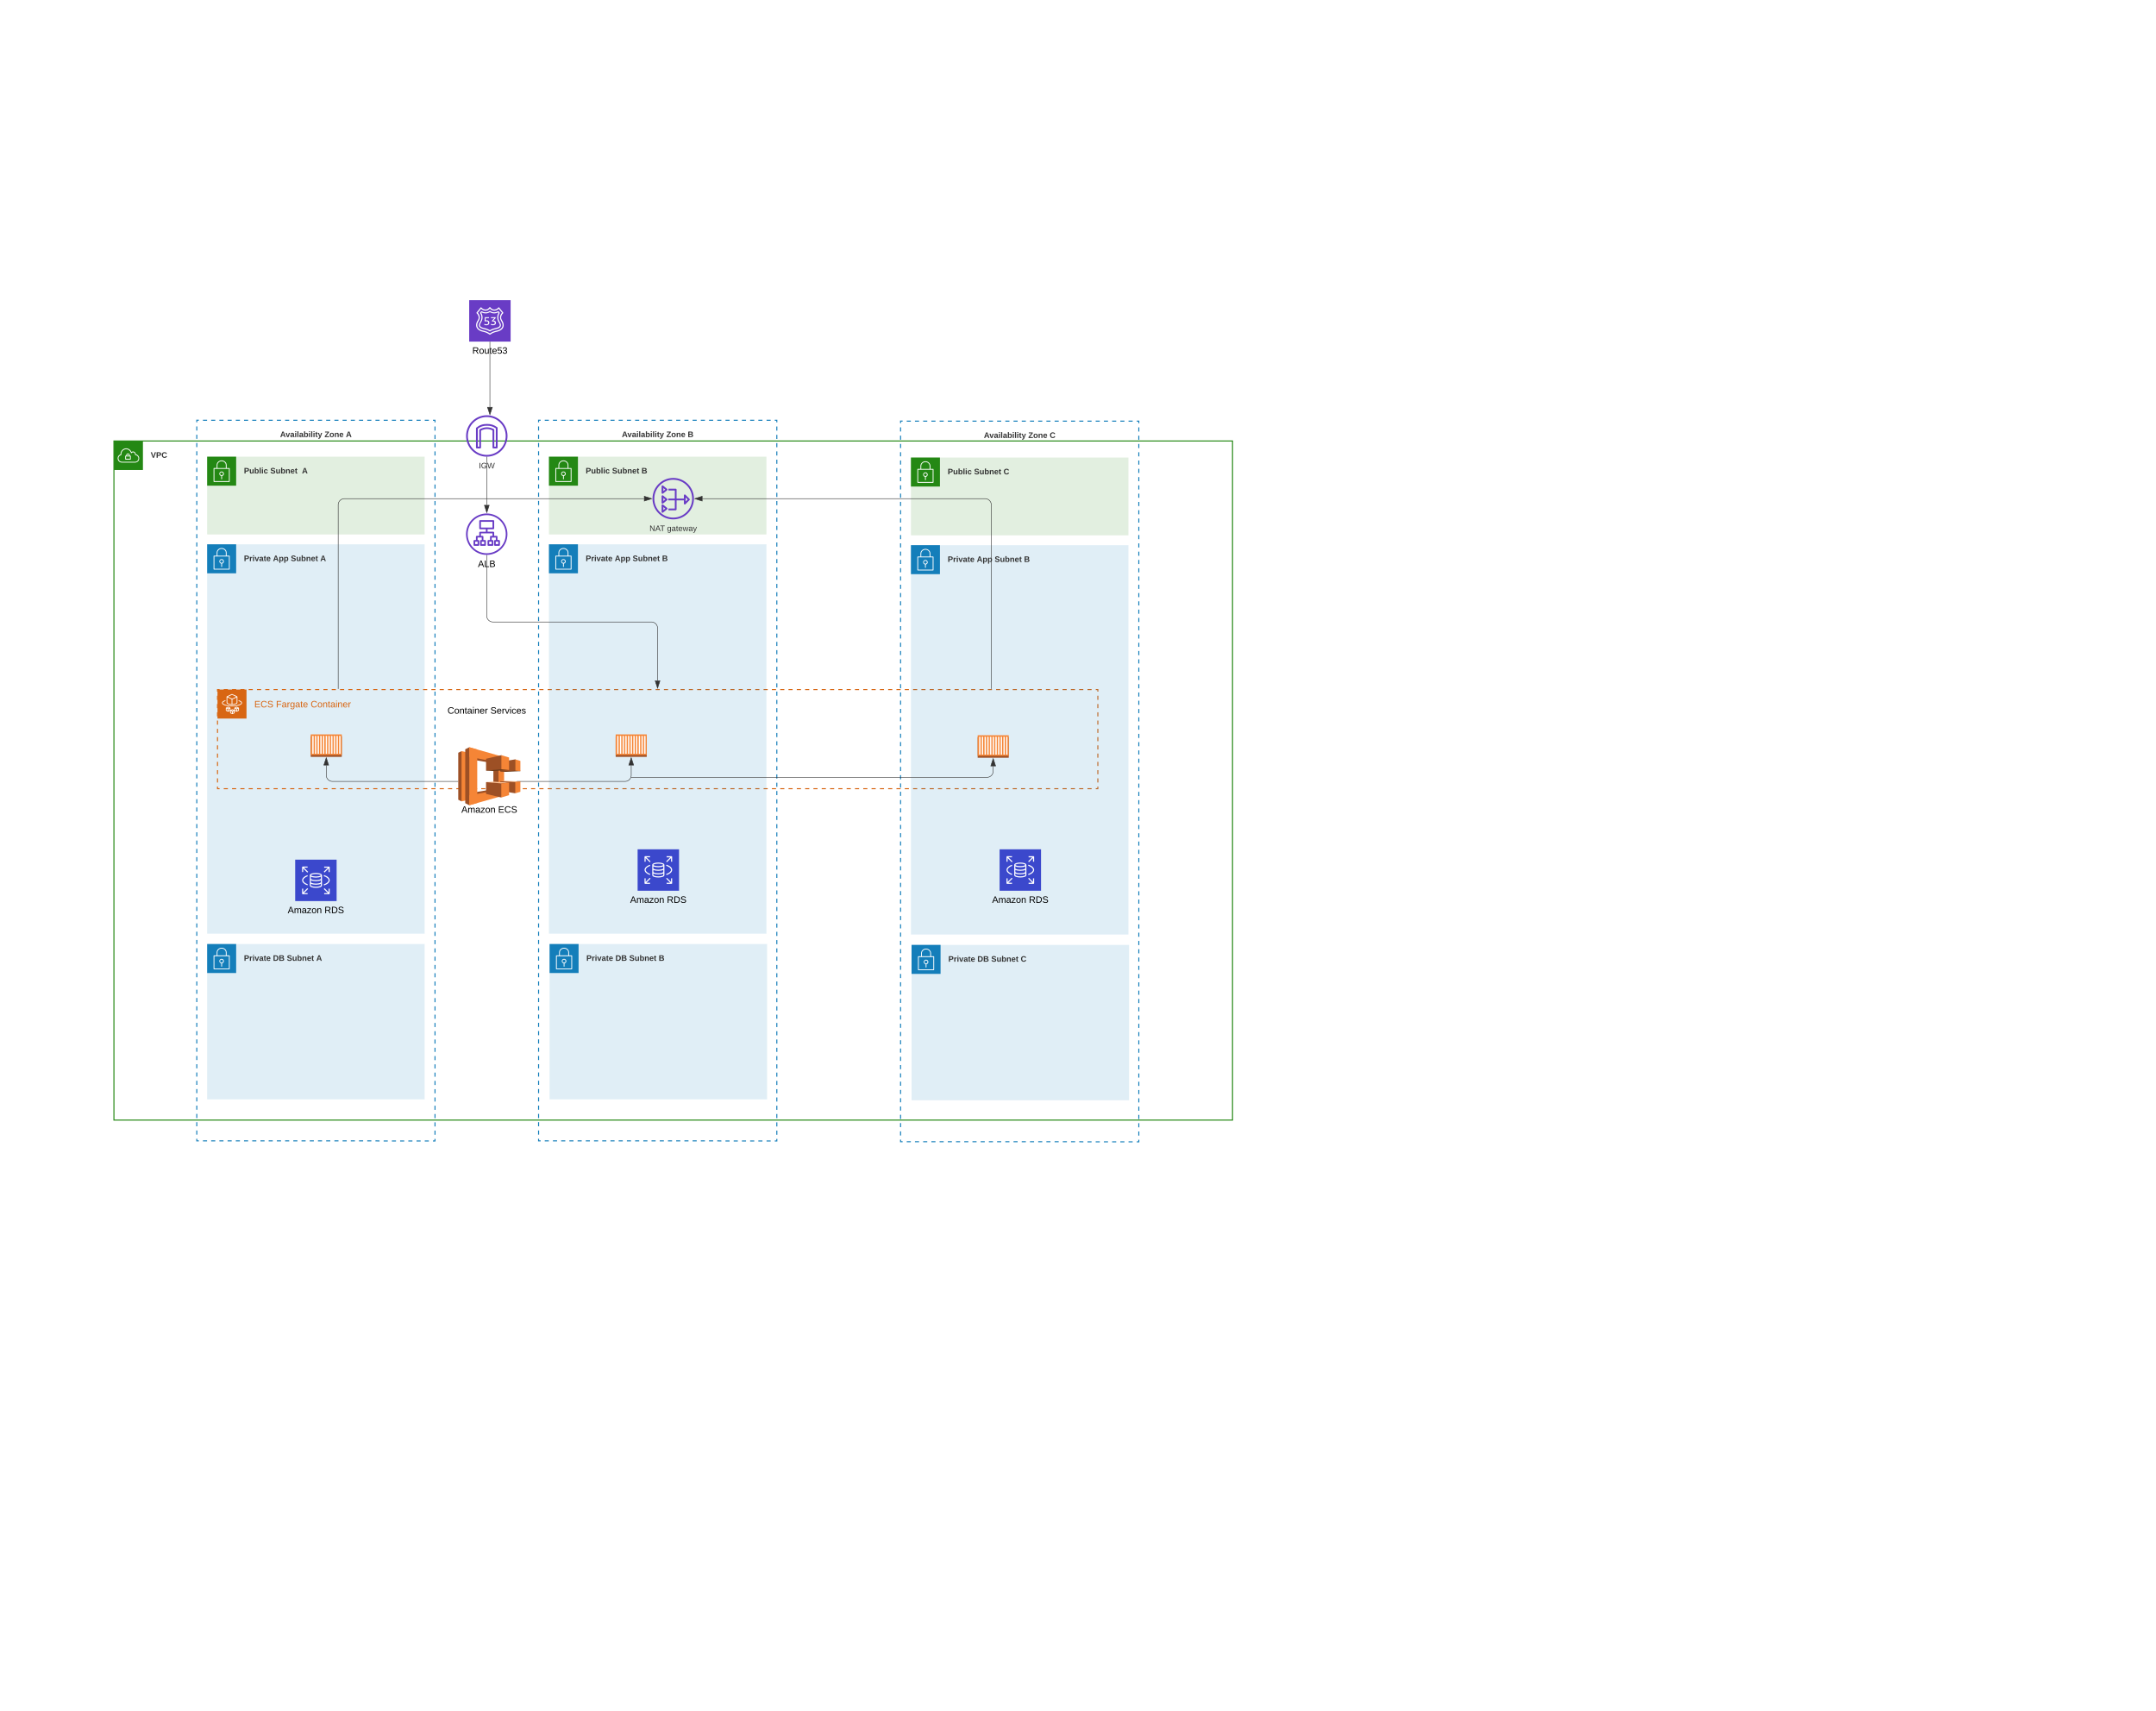 <svg xmlns="http://www.w3.org/2000/svg" xmlns:xlink="http://www.w3.org/1999/xlink" xmlns:lucid="lucid" width="4163.22" height="3304.6"><g transform="translate(0 0)" lucid:page-tab-id="ZCRzvPak~rVC"><path d="M0 0h4163.22v3304.6H0z" fill="#fff"/><path d="M400 1051.05h420v751.87H400z" fill="#147eba" fill-opacity=".13"/><path d="M400 1051.05h56v56h-56v-56z" stroke="#fff" stroke-opacity="0" fill="#147eba"/><path d="M443.38 1073.23c-.15-.17-.34-.25-.56-.25h-5.15v-5.58c-.03-2.53-.97-4.7-2.84-6.4-1.9-1.83-4.15-2.75-6.77-2.75-2.65 0-4.9.83-6.8 2.62-1.9 1.7-2.87 3.87-2.9 6.4v5.67h-5.15c-.24 0-.43.08-.58.25-.16.15-.22.32-.22.57v25.3c0 .4.34.78.8.78h29.6c.46 0 .8-.37.8-.8v-25.28c0-.2-.06-.38-.22-.54zm-23.46-5.9c.03-2.13.8-3.88 2.37-5.3 1.6-1.5 3.52-2.2 5.73-2.2 2.22 0 4.12.75 5.7 2.25 1.54 1.4 2.32 3.2 2.32 5.32v5.58H419.9zm22.1 30.94h-28.03v-23.7h28z" stroke="#fff" stroke-opacity="0" fill="#fff"/><path d="M427.2 1088.36v6.24h1.6v-6.22c2.13-.4 3.62-2.2 3.63-4.36 0-2.43-1.97-4.4-4.4-4.42-2.2-.03-4.06 1.5-4.44 3.67-.42 2.4 1.2 4.68 3.6 5.1zm.82-7.16c.78 0 1.44.27 2 .83.54.55.82 1.2.8 2 .03 1.54-1.2 2.8-2.74 2.8h-.06c-1.56.13-2.92-1.04-3.04-2.6-.12-1.56 1.05-2.92 2.6-3.03h.44z" stroke="#fff" stroke-opacity="0" fill="#fff"/><use xlink:href="#a" transform="matrix(1,0,0,1,471,1071.052) translate(0 12.444)"/><use xlink:href="#b" transform="matrix(1,0,0,1,471,1071.052) translate(56.13 12.444)"/><use xlink:href="#c" transform="matrix(1,0,0,1,471,1071.052) translate(90.568 12.444)"/><use xlink:href="#d" transform="matrix(1,0,0,1,471,1071.052) translate(147.432 12.444)"/><path d="M220 851.53h2160V2162.9H220z" stroke="#248814" stroke-width="2" fill="#fff" fill-opacity="0"/><path d="M220 851.53h56v56h-56v-56z" stroke="#fff" stroke-opacity="0" fill="#248814"/><path d="M251.76 879.83h-1.18v-1.1c-.12-1.73-1.48-3.08-3.2-3.2-1.9-.13-3.54 1.3-3.67 3.2v1.07h-1.17c-.44 0-.8.36-.8.8v6.12c0 .45.36.8.8.8h9.23c.44 0 .8-.35.8-.8v-6.08c0-.45-.36-.8-.8-.8zm-6.4-1.07c.1-1.02 1-1.76 2-1.66.9.08 1.58.76 1.67 1.66v1.07h-3.72zm5.65 7.1h-7.67v-4.43h7.63z" stroke="#fff" stroke-opacity="0" fill="#fff"/><path d="M262.27 877.27c-.08-2.44-1.58-4.47-3.87-5.3-1.58-.46-3.16-.13-4.4.9-.68-1.45-1.47-2.6-2.6-3.75-3.24-3.35-7.94-4.28-12.18-2.4-4.04 1.9-6.4 5.64-6.54 10.06v.7c-3.4.97-5.66 4.07-5.5 7.64v.64c.38 4.28 3.92 7.52 8.2 7.46h26s7.42-.63 7.42-8.1c.04-3.9-2.66-7.2-6.53-7.85zm-.96 14.4h-25.9c-3.47.04-6.3-2.54-6.6-5.97v-.52c-.15-3.05 1.93-5.7 4.92-6.3.38-.13.63-.48.6-.9-.06-.4-.06-.74 0-1.15.07-3.8 2.1-6.94 5.52-8.6 1.25-.57 2.4-.8 3.83-.84 2.62.07 4.87 1.03 6.7 2.93 1.25 1.3 2.04 2.6 2.62 4.3.03.14.1.28.24.36.37.27.87.2 1.12-.17.83-1.18 2.25-1.68 3.62-1.3 1.8.72 2.87 2.4 2.83 4.32-.07.4.22.82.64.9 3.57.36 6.2 3.55 5.82 7.12-.3 3.13-2.7 5.5-5.82 5.84z" stroke="#fff" stroke-opacity="0" fill="#fff"/><use xlink:href="#e" transform="matrix(1,0,0,1,291,871.528) translate(0 12.444)"/><use xlink:href="#f" transform="matrix(1,0,0,1,291,871.528) translate(0 31.111)"/><path d="M400 881.84h420V1032H400z" fill="#248814" fill-opacity=".13"/><path d="M400 881.84h56v56h-56v-56z" stroke="#fff" stroke-opacity="0" fill="#248814"/><path d="M443.38 904.02c-.15-.17-.34-.25-.56-.25h-5.15v-5.58c-.03-2.54-.97-4.7-2.84-6.4-1.9-1.84-4.15-2.76-6.77-2.76-2.65 0-4.9.83-6.8 2.62-1.9 1.7-2.87 3.87-2.9 6.4v5.67h-5.15c-.24 0-.43.08-.58.25-.16.16-.22.33-.22.58v25.3c0 .4.34.78.8.78h29.6c.46 0 .8-.37.8-.8v-25.28c0-.2-.06-.38-.22-.54zm-23.46-5.9c.03-2.13.8-3.88 2.37-5.3 1.6-1.5 3.52-2.2 5.73-2.2 2.22 0 4.12.75 5.7 2.25 1.54 1.4 2.32 3.2 2.32 5.32v5.57H419.9zm22.1 30.94h-28.03v-23.7h28z" stroke="#fff" stroke-opacity="0" fill="#fff"/><path d="M427.2 919.15v6.24h1.6v-6.24c2.13-.38 3.62-2.2 3.63-4.35 0-2.42-1.97-4.4-4.4-4.4-2.2-.04-4.06 1.5-4.44 3.66-.42 2.4 1.2 4.7 3.6 5.1zm.82-7.16c.78 0 1.44.26 2 .82.54.55.82 1.2.8 2 .03 1.54-1.2 2.8-2.74 2.8h-.06c-1.56.13-2.92-1.04-3.04-2.6-.12-1.56 1.05-2.92 2.6-3.03.16-.02.3-.02.44 0z" stroke="#fff" stroke-opacity="0" fill="#fff"/><use xlink:href="#g" transform="matrix(1,0,0,1,471,901.842) translate(0 12.444)"/><use xlink:href="#h" transform="matrix(1,0,0,1,471,901.842) translate(50.901 12.444)"/><use xlink:href="#d" transform="matrix(1,0,0,1,471,901.842) translate(112.086 12.444)"/><path d="M400 1822.9h420v300H400z" fill="#147eba" fill-opacity=".13"/><path d="M400 1822.9h56v56h-56v-56z" stroke="#fff" stroke-opacity="0" fill="#147eba"/><path d="M443.38 1845.1c-.15-.18-.34-.26-.56-.26h-5.15v-5.57c-.03-2.54-.97-4.7-2.84-6.4-1.9-1.84-4.15-2.75-6.77-2.75-2.65 0-4.9.83-6.8 2.62-1.9 1.7-2.87 3.86-2.9 6.4v5.66h-5.15c-.24 0-.43.08-.58.25-.16.17-.22.33-.22.58v25.3c0 .4.34.78.8.78h29.6c.46 0 .8-.36.8-.78v-25.3c0-.2-.06-.36-.22-.53zm-23.46-5.92c.03-2.12.8-3.87 2.37-5.28 1.6-1.5 3.52-2.2 5.73-2.2 2.22 0 4.12.74 5.7 2.24 1.54 1.42 2.32 3.2 2.32 5.33v5.57H419.9zm22.1 30.95h-28.03v-23.7h28z" stroke="#fff" stroke-opacity="0" fill="#fff"/><path d="M427.2 1860.22v6.25h1.6v-6.23c2.13-.4 3.62-2.2 3.63-4.35 0-2.45-1.97-4.43-4.4-4.44-2.2-.03-4.06 1.5-4.44 3.68-.42 2.4 1.2 4.68 3.6 5.08zm.82-7.16c.78 0 1.44.28 2 .83.54.54.82 1.2.8 2 .03 1.53-1.2 2.8-2.74 2.8h-.06c-1.56.13-2.92-1.04-3.04-2.6-.12-1.56 1.05-2.93 2.6-3.04h.44z" stroke="#fff" stroke-opacity="0" fill="#fff"/><use xlink:href="#a" transform="matrix(1,0,0,1,471,1842.915) translate(0 12.444)"/><use xlink:href="#i" transform="matrix(1,0,0,1,471,1842.915) translate(56.13 12.444)"/><use xlink:href="#c" transform="matrix(1,0,0,1,471,1842.915) translate(82.833 12.444)"/><use xlink:href="#d" transform="matrix(1,0,0,1,471,1842.915) translate(139.698 12.444)"/><path d="M1061.23 1822.9h420v300h-420z" fill="#147eba" fill-opacity=".13"/><path d="M1061.23 1822.9h56v56h-56v-56z" stroke="#fff" stroke-opacity="0" fill="#147eba"/><path d="M1104.6 1845.1c-.15-.18-.33-.26-.55-.26h-5.15v-5.57c-.03-2.54-.97-4.7-2.84-6.4-1.9-1.84-4.15-2.75-6.77-2.75-2.66 0-4.9.83-6.8 2.62-1.92 1.7-2.88 3.86-2.9 6.4v5.66h-5.16c-.25 0-.44.08-.6.25-.15.17-.2.33-.2.58v25.3c0 .4.33.78.8.78h29.58c.46 0 .8-.36.8-.78v-25.3c0-.2-.06-.36-.2-.53zm-23.45-5.92c.03-2.12.8-3.87 2.37-5.28 1.62-1.5 3.52-2.2 5.74-2.2 2.2 0 4.12.74 5.7 2.24 1.54 1.42 2.32 3.2 2.32 5.33v5.57h-16.17zm22.08 30.95h-28v-23.7h28z" stroke="#fff" stroke-opacity="0" fill="#fff"/><path d="M1088.42 1860.22v6.25h1.6v-6.23c2.13-.4 3.63-2.2 3.64-4.35 0-2.45-1.98-4.43-4.42-4.44-2.2-.03-4.05 1.5-4.42 3.68-.4 2.4 1.2 4.68 3.6 5.08zm.82-7.16c.8 0 1.44.28 2 .83.55.54.83 1.2.82 2 0 1.53-1.2 2.8-2.75 2.8h-.06c-1.56.13-2.92-1.04-3.03-2.6-.1-1.56 1.06-2.93 2.62-3.04h.42z" stroke="#fff" stroke-opacity="0" fill="#fff"/><use xlink:href="#a" transform="matrix(1,0,0,1,1132.226,1842.915) translate(0 12.444)"/><use xlink:href="#i" transform="matrix(1,0,0,1,1132.226,1842.915) translate(56.13 12.444)"/><use xlink:href="#c" transform="matrix(1,0,0,1,1132.226,1842.915) translate(82.833 12.444)"/><use xlink:href="#j" transform="matrix(1,0,0,1,1132.226,1842.915) translate(139.698 12.444)"/><path d="M420 1331.53h1700v191.38H420z" fill="#fff" fill-opacity="0"/><path d="M432.03 1331.53h8.02m8.02 0h8m8.03 0h8.02m8.02 0h8.02m8.02 0h8.02m8.02 0h8.02m8 0h8.03m8.02 0h8m8.03 0h8.02m8.02 0h8.02m8 0h8.02m8.02 0h8.02m8.02 0h8.02m8.02 0h8.02m8.02 0h8.02m8 0h8.03m8.03 0h8.02m8.02 0h8.02m8 0h8.03m8 0h8.03m8.02 0h8.02m8.02 0h8.02m8.02 0h8.02m8.02 0h8m8.03 0h8.02m8.02 0H841m8 0h8.03m8.02 0h8.02m8 0h8.03m8.02 0h8.02m8.02 0h8.02m8.02 0h8.02m8.02 0h8m8.03 0h8.02m8 0h8.03m8.02 0h8.02m8.02 0h8m8.02 0h8.02m8.02 0h8.02m8.02 0h8.02m8.02 0h8.02m8.02 0h8m8.03 0h8.03m8.02 0h8.02m8.02 0h8m8.03 0h8m8.03 0h8.02m8.02 0h8.02m8.02 0h8.02m8.02 0h8.02m8 0h8.03m8.02 0h8.02m8.02 0h8m8.03 0h8.02m8.02 0h8.02m8 0h8.02m8.02 0h8.02m8.02 0h8.02m8.02 0h8.02m8.02 0h8m8.03 0h8m8.03 0h8.02m8.02 0h8.02m8 0h8.02m8.02 0h8.02m8.02 0h8.02m8.02 0h8.02m8.02 0h8.02m8 0h8.03m8.03 0h8.02m8.02 0h8.02m8 0h8.03m8 0h8.03m8.02 0h8.02m8.02 0h8.02m8.02 0h8.02m8.02 0h8m8.03 0h8.02m8.02 0h8.02m8 0h8.03m8.02 0h8.02m8.02 0h8m8.02 0h8.02m8.02 0h8.02m8.02 0h8.02m8.02 0h8.02m8 0h8.03m8 0h8.03m8.02 0h8.02m8.02 0h8m8.02 0h8.02m8.02 0h8.02m8.02 0h8.02m8.02 0h8.02m8.02 0h8m8.03 0h8.03m8.02 0h8.02m8.02 0h8m8.03 0h8m8.03 0h8.02m8.02 0h8.02m8.02 0h8.02m8.02 0h8.02m8 0h8.03m8.02 0h8.02m8.02 0h4v4m0 7.96v7.96m0 7.98v7.97m0 8v7.96m0 7.98v7.97m0 8v7.96m0 7.97v7.98m0 7.98v7.98m0 7.97v7.98m0 7.98v7.98m0 7.97v7.97m0 7.98v7.97m0 7.98v3.98h-4m-8.03 0h-8.02m-8.02 0h-8m-8.03 0h-8.02m-8.02 0h-8.02m-8.02 0h-8.02m-8.02 0h-8.02m-8.02 0h-8m-8.03 0h-8m-8.03 0h-8.02m-8.02 0h-8.02m-8 0h-8.02m-8.02 0h-8.02m-8.02 0h-8.02m-8.02 0h-8.02m-8.02 0h-8.02m-8 0h-8.03m-8.03 0h-8.02m-8.02 0h-8.02m-8 0h-8.03m-8 0h-8.03m-8.02 0h-8.02m-8.02 0h-8.02m-8.02 0h-8.02m-8.02 0h-8m-8.03 0h-8.02m-8.02 0H1699m-8 0h-8.03m-8.02 0h-8.02m-8.02 0h-8m-8.02 0h-8.02m-8.02 0h-8.02m-8.02 0h-8.02m-8.02 0h-8.02m-8 0h-8.03m-8 0h-8.03m-8.02 0h-8.02m-8.02 0h-8m-8.02 0h-8.02m-8.02 0h-8.02m-8.02 0h-8.02m-8.02 0h-8.02m-8.02 0h-8m-8.03 0h-8.03m-8.02 0h-8.02m-8.02 0h-8m-8.03 0h-8m-8.03 0h-8.02m-8.02 0h-8.02m-8.02 0h-8.02m-8.02 0h-8.02m-8 0h-8.03m-8.02 0h-8.02m-8.02 0h-8m-8.03 0h-8.02m-8.02 0h-8.02m-8 0h-8.02m-8.02 0h-8.02m-8.02 0h-8.02m-8.02 0h-8.02m-8.02 0h-8m-8.03 0h-8m-8.03 0h-8.02m-8.02 0h-8.02m-8 0h-8.02m-8.02 0h-8.02m-8.02 0h-8.02m-8.02 0h-8.02m-8.02 0h-8.02m-8 0h-8.03m-8.03 0h-8.02m-8.02 0h-8.02m-8 0h-8.03m-8 0h-8.03m-8.02 0h-8.02m-8.02 0h-8.02m-8.02 0h-8.02m-8.02 0h-8m-8.03 0h-8.02m-8.02 0H849m-8 0h-8.03m-8.02 0h-8.02m-8 0h-8.03m-8.02 0h-8.02m-8.02 0h-8.02m-8.02 0h-8.02m-8.02 0h-8m-8.03 0h-8.02m-8 0h-8.03m-8.02 0h-8.02m-8.02 0h-8m-8.02 0h-8.02m-8.02 0h-8.02m-8.02 0h-8.02m-8.02 0h-8.02m-8.02 0h-8m-8.03 0h-8.03m-8.02 0h-8.02m-8.02 0h-8m-8.03 0h-8m-8.03 0h-8.02m-8.02 0h-8.02m-8.02 0h-8.02m-8.02 0h-8.02m-8.02 0h-8m-8.03 0h-8.02m-8.02 0h-4v-3.97m0-7.98v-7.97m0-7.98v-7.97m0-7.97v-7.98m0-7.97v-7.97m0-7.97v-7.98m0-7.97v-7.97m0-7.97v-7.97m0-8v-7.96m0-7.98v-7.97m0-8v-7.96m0-7.98v-7.97m0-7.98v-4h4" stroke="#d86613" stroke-width="2" fill="none"/><path d="M420 1331.53h56v56h-56v-56z" stroke="#fff" stroke-opacity="0" stroke-width="2" fill="#d86613"/><path d="M438.5 1358.7c.07.07.1.13.2.17.1.1.2.2.33.28l.1.06c.1.07.24.13.36.2l.22.1h.18l.18.08c.35.13.73.28 1.17.42l.7.2.34.1c1.96.47 3.67.68 5.7.66 3.07.06 5.7-.44 8.5-1.63 1.22-.56 1.93-1.66 1.95-3v-10.7c0-.47-.25-.87-.67-1.08l-9.28-4.3c-.3-.18-.67-.18-.98 0l-9.3 4.3c-.42.2-.67.6-.67 1.07v10.75c0 .84.27 1.55.8 2.2.05.06.1.1.16.14zm3.8.1l-.6-.17-1.06-.36-.27-.12-.25-.1c-.08-.05-.17-.1-.25-.13l-.2-.15-.07-.1-.07-.07-.06-.06c-.3-.35-.44-.73-.44-1.2v-9.83l8.22 3.87v9.13c-1.63-.02-3-.2-4.6-.58zm13.6-.78c-2.38 1.02-4.58 1.48-7.17 1.5v-9l8.22-3.75v9.56c.02.75-.38 1.38-1.05 1.7zm-7.9-16.38l8.26 3.85-8.13 3.64-.05-.04-8.02-3.73z" stroke="#fff" stroke-opacity="0" stroke-width="2" fill="#fff"/><path d="M460.9 1352.2l-.4 1.42c3.34 1 5.44 2.4 5.44 3.67 0 2.46-7.38 5.22-17.94 5.22-10.56 0-17.94-2.76-17.94-5.23 0-1.28 2.1-2.68 5.44-3.67l-.4-1.44c-4.18 1.22-6.5 3.04-6.5 5.1 0 4.35 10 6.7 19.4 6.7 9.4 0 19.4-2.36 19.4-6.7 0-2.06-2.32-3.86-6.5-5.1zM460.85 1366.36l-3.47-1.5c-.28-.13-.56-.13-.84 0l-3.55 1.53v-.02c-.34.17-.5.47-.5.83v3.86l-3.34-1.45c-.28-.13-.56-.13-.83 0l-3.35 1.46v-3.87c0-.38-.2-.7-.53-.84l-3.5-1.5c-.26-.13-.56-.13-.84 0l-3.54 1.53v-.02c-.33.17-.5.47-.5.83v4.55c0 .38.2.7.55.85l3.48 1.5h.08c.13.04.23.07.38.07.13 0 .25-.02.36-.1l3.37-1.43v3.85c0 .36.2.67.53.83l3.47 1.5h.06c.12.05.25.08.4.08.13 0 .25-.02.38-.07l3.56-1.53c.33-.17.5-.47.53-.84v-3.82l3.3 1.44h.1c.12.06.25.1.4.1.13 0 .23-.04.33-.1l3.57-1.48c.33-.16.5-.47.5-.82v-4.6c0-.36-.2-.68-.55-.82zm-3.9-.07l2.03.86-1.9.78-1.98-.85zm-8.22 4.76l2.03.86-1.9.75-1.98-.82zm-8.2-4.77l2.02.86-1.9.75-1.98-.8zm-3 1.94l2.25.95v3.13l-2.26-.96zm3.75 4.08v-3l2.23-.9v2.97zm4.46.67l2.26.96v3.1l-2.26-.95zm3.73 4.1v-3l2.25-.93v2.98zm4.48-8.86l2.24.95v3.13l-2.25-.96zm3.73 4.1v-3l2.26-.93v3z" stroke="#fff" stroke-opacity="0" stroke-width="2" fill="#fff"/><use xlink:href="#k" transform="matrix(1,0,0,1,491,1351.528) translate(0 14.4)"/><use xlink:href="#l" transform="matrix(1,0,0,1,491,1351.528) translate(41.95 14.4)"/><use xlink:href="#m" transform="matrix(1,0,0,1,491,1351.528) translate(108.85 14.4)"/><path d="M1040 811.6h460V2202.9h-460z" fill="#fff" fill-opacity="0"/><path d="M1051.9 811.6h7.93m7.93 0h7.93m7.92 0h7.93m7.93 0h7.93m7.94 0h7.94m7.93 0h7.94m7.93 0h7.93m7.93 0h7.93m7.93 0h7.92m7.93 0h7.94m7.92 0h7.93m7.93 0h7.93m7.94 0h7.93m7.93 0h7.93m7.94 0h7.93m7.93 0h7.93m7.93 0h7.92m7.93 0h7.93m7.93 0h7.94m7.94 0h7.93m7.94 0h7.93m7.93 0h7.93m7.93 0h7.93m7.92 0h7.93m7.94 0h7.92m7.93 0h7.93m7.93 0h7.94m7.93 0h7.93m7.93 0h3.97v4m0 7.98v8m0 8v8m0 8v7.98m0 8v8m0 8v8m0 7.98v8m0 8v8m0 8v8m0 7.98v8m0 8v8m0 8v7.98m0 8v8m0 8v8m0 7.98v8m0 8v8m0 8v7.98m0 8v8m0 8v8m0 7.98v8m0 8v8m0 8v7.98m0 8v8m0 8v8m0 7.98v8m0 8v8m0 8v7.98m0 8v8m0 8v8m0 8v7.98m0 8v8m0 8v8m0 7.98v8m0 8v8m0 8v7.98m0 8v8m0 8v8m0 7.98v8m0 8v8m0 8v8m0 7.98v8m0 8v8m0 8v7.98m0 8v8m0 8v8m0 7.98v8m0 8v8m0 8v7.98m0 8v8m0 8v8m0 7.98v8m0 8v8m0 8v7.98m0 8v8m0 8v8m0 7.98v8m0 8v8m0 8v7.98m0 8v8m0 8v8m0 8v7.98m0 8v8m0 8v8m0 7.98v8m0 8v8m0 8v7.98m0 8v8m0 8v8m0 7.98v8m0 8v8m0 8v8m0 7.98v8m0 8v8m0 8v7.98m0 8v8m0 8v8m0 7.98v8m0 8v8m0 8v7.98m0 8v8m0 8v8m0 7.98v8m0 8v8m0 8v7.98m0 8v8m0 8v8m0 8v7.98m0 8v4h-3.97m-7.93 0h-7.93m-7.93 0h-7.93m-7.92 0h-7.93m-7.93 0h-7.93m-7.94 0h-7.94m-7.93 0h-7.94m-7.93 0H1385m-7.93 0h-7.93m-7.93 0h-7.92m-7.93 0h-7.94m-7.92 0h-7.93m-7.93 0h-7.93m-7.94 0h-7.93m-7.93 0h-7.93m-7.94 0h-7.93m-7.93 0h-7.93m-7.93 0h-7.92m-7.93 0h-7.93m-7.93 0h-7.94m-7.94 0h-7.93m-7.94 0h-7.93m-7.93 0h-7.93m-7.93 0h-7.93m-7.92 0h-7.93m-7.94 0h-7.92m-7.93 0h-7.93m-7.93 0h-7.94m-7.93 0h-7.93m-7.93 0H1040v-4m0-8v-8m0-8v-8m0-7.98v-8m0-8v-8m0-8v-7.98m0-8v-8m0-8v-8m0-8V2071m0-8v-8m0-8v-8m0-7.98v-8m0-8v-8m0-8v-7.98m0-8v-8m0-8v-8m0-7.98v-8m0-8v-8m0-8v-7.98m0-8v-8m0-8v-8m0-7.98v-8m0-8v-8m0-8v-7.98m0-8v-8m0-8v-8m0-8v-7.98m0-8v-8m0-8v-8m0-7.98v-8m0-8v-8m0-8v-7.98m0-8v-8m0-8v-8m0-7.98v-8m0-8v-8m0-8v-7.98m0-8v-8m0-8v-8m0-8v-7.98m0-8v-8m0-8v-8m0-7.98v-8m0-8v-8m0-8v-7.98m0-8v-8m0-8v-8m0-7.98v-8m0-8v-8m0-8v-7.98m0-8v-8m0-8v-8m0-7.98v-8m0-8v-8m0-8v-7.98m0-8v-8m0-8v-8m0-8v-7.98m0-8v-8m0-8v-8m0-7.98v-8m0-8v-8m0-8v-7.98m0-8v-8m0-8v-8m0-7.98v-8m0-8v-8m0-8v-7.98m0-8v-8m0-8v-8m0-8v-7.98m0-8v-8m0-8v-8m0-7.98v-8m0-8v-8m0-8v-7.98m0-8v-8m0-8v-8m0-7.98v-8m0-8v-8m0-8v-7.98m0-8v-8m0-8v-8m0-7.98v-8m0-8v-8m0-8v-7.98m0-8v-8m0-8v-4h3.97" stroke="#147eba" stroke-width="2" fill="none"/><use xlink:href="#n" transform="matrix(1,0,0,1,1040,831.589) translate(160.864 12.444)"/><use xlink:href="#o" transform="matrix(1,0,0,1,1040,831.589) translate(246.593 12.444)"/><use xlink:href="#j" transform="matrix(1,0,0,1,1040,831.589) translate(287.944 12.444)"/><path d="M380 811.6h460V2202.9H380z" fill="#fff" fill-opacity="0"/><path d="M391.9 811.6h7.93m7.93 0h7.93m7.92 0h7.93m7.93 0h7.93m7.95 0h7.93m7.93 0h7.94m7.93 0H495m7.93 0h7.93m7.93 0h7.92m7.93 0h7.94m7.92 0h7.93m7.93 0h7.93m7.94 0h7.93m7.93 0h7.93m7.94 0h7.93m7.93 0h7.93m7.93 0h7.92m7.93 0h7.93m7.93 0h7.95m7.93 0h7.93m7.94 0h7.93m7.93 0h7.93m7.93 0h7.93m7.92 0h7.93m7.94 0h7.92m7.93 0h7.93m7.93 0h7.94m7.93 0h7.93m7.93 0H840v4m0 7.98v8m0 8v8m0 8v7.98m0 8v8m0 8v8m0 7.98v8m0 8v8m0 8v8m0 7.98v8m0 8v8m0 8v7.98m0 8v8m0 8v8m0 7.98v8m0 8v8m0 8v7.98m0 8v8m0 8v8m0 7.98v8m0 8v8m0 8v7.98m0 8v8m0 8v8m0 7.98v8m0 8v8m0 8v7.98m0 8v8m0 8v8m0 8v7.98m0 8v8m0 8v8m0 7.98v8m0 8v8m0 8v7.98m0 8v8m0 8v8m0 7.98v8m0 8v8m0 8v8m0 7.98v8m0 8v8m0 8v7.98m0 8v8m0 8v8m0 7.98v8m0 8v8m0 8v7.98m0 8v8m0 8v8m0 7.98v8m0 8v8m0 8v7.98m0 8v8m0 8v8m0 7.98v8m0 8v8m0 8v7.98m0 8v8m0 8v8m0 8v7.98m0 8v8m0 8v8m0 7.98v8m0 8v8m0 8v7.98m0 8v8m0 8v8m0 7.98v8m0 8v8m0 8v8m0 7.98v8m0 8v8m0 8v7.98m0 8v8m0 8v8m0 7.98v8m0 8v8m0 8v7.98m0 8v8m0 8v8m0 7.98v8m0 8v8m0 8v7.98m0 8v8m0 8v8m0 8v7.98m0 8v4h-3.97m-7.93 0h-7.93m-7.93 0h-7.93m-7.92 0h-7.93m-7.93 0h-7.93m-7.95 0h-7.93m-7.93 0h-7.94m-7.93 0H725m-7.93 0h-7.93m-7.93 0h-7.92m-7.93 0h-7.94m-7.92 0h-7.93m-7.93 0h-7.93m-7.94 0h-7.93m-7.93 0h-7.93m-7.94 0h-7.93m-7.93 0h-7.93m-7.93 0h-7.92m-7.93 0h-7.93m-7.93 0h-7.95m-7.93 0h-7.93m-7.94 0h-7.93m-7.93 0h-7.93m-7.93 0h-7.93m-7.92 0h-7.93m-7.94 0h-7.92m-7.93 0h-7.93m-7.93 0h-7.94m-7.93 0h-7.93m-7.93 0H380v-4m0-8v-8m0-8v-8m0-7.98v-8m0-8v-8m0-8v-7.98m0-8v-8m0-8v-8m0-8V2071m0-8v-8m0-8v-8m0-7.98v-8m0-8v-8m0-8v-7.98m0-8v-8m0-8v-8m0-7.98v-8m0-8v-8m0-8v-7.98m0-8v-8m0-8v-8m0-7.98v-8m0-8v-8m0-8v-7.98m0-8v-8m0-8v-8m0-8v-7.98m0-8v-8m0-8v-8m0-7.98v-8m0-8v-8m0-8v-7.98m0-8v-8m0-8v-8m0-7.98v-8m0-8v-8m0-8v-7.98m0-8v-8m0-8v-8m0-8v-7.98m0-8v-8m0-8v-8m0-7.98v-8m0-8v-8m0-8v-7.98m0-8v-8m0-8v-8m0-7.98v-8m0-8v-8m0-8v-7.98m0-8v-8m0-8v-8m0-7.98v-8m0-8v-8m0-8v-7.98m0-8v-8m0-8v-8m0-8v-7.98m0-8v-8m0-8v-8m0-7.98v-8m0-8v-8m0-8v-7.98m0-8v-8m0-8v-8m0-7.98v-8m0-8v-8m0-8v-7.98m0-8v-8m0-8v-8m0-8v-7.98m0-8v-8m0-8v-8m0-7.98v-8m0-8v-8m0-8v-7.98m0-8v-8m0-8v-8m0-7.98v-8m0-8v-8m0-8v-7.98m0-8v-8m0-8v-8m0-7.98v-8m0-8v-8m0-8v-7.98m0-8v-8m0-8v-4h3.97" stroke="#147eba" stroke-width="2" fill="none"/><use xlink:href="#n" transform="matrix(1,0,0,1,380,831.589) translate(160.864 12.444)"/><use xlink:href="#o" transform="matrix(1,0,0,1,380,831.589) translate(246.593 12.444)"/><use xlink:href="#d" transform="matrix(1,0,0,1,380,831.589) translate(287.944 12.444)"/><path d="M1060 881.84h420V1032h-420z" fill="#248814" fill-opacity=".13"/><path d="M1060 881.84h56v56h-56v-56z" stroke="#fff" stroke-opacity="0" fill="#248814"/><path d="M1103.38 904.02c-.15-.17-.34-.25-.56-.25h-5.15v-5.58c-.03-2.54-.97-4.7-2.84-6.4-1.9-1.84-4.15-2.76-6.77-2.76-2.65 0-4.9.83-6.8 2.62-1.9 1.7-2.87 3.87-2.9 6.4v5.67h-5.15c-.24 0-.43.08-.58.25-.16.16-.22.33-.22.58v25.3c0 .4.34.78.8.78h29.6c.46 0 .8-.37.8-.8v-25.28c0-.2-.06-.38-.22-.54zm-23.46-5.9c.03-2.13.8-3.88 2.37-5.3 1.6-1.5 3.52-2.2 5.73-2.2 2.22 0 4.12.75 5.7 2.25 1.54 1.4 2.32 3.2 2.32 5.32v5.57h-16.16zm22.1 30.94h-28.03v-23.7h28z" stroke="#fff" stroke-opacity="0" fill="#fff"/><path d="M1087.2 919.15v6.24h1.6v-6.24c2.13-.38 3.62-2.2 3.63-4.35 0-2.42-1.97-4.4-4.4-4.4-2.2-.04-4.07 1.5-4.44 3.66-.42 2.4 1.2 4.7 3.6 5.1zm.82-7.16c.78 0 1.44.26 2 .82.54.55.82 1.2.8 2 .03 1.54-1.2 2.8-2.74 2.8h-.06c-1.56.13-2.92-1.04-3.04-2.6-.12-1.56 1.05-2.92 2.6-3.03.16-.02.3-.02.44 0z" stroke="#fff" stroke-opacity="0" fill="#fff"/><use xlink:href="#g" transform="matrix(1,0,0,1,1131,901.842) translate(0 12.444)"/><use xlink:href="#p" transform="matrix(1,0,0,1,1131,901.842) translate(50.901 12.444)"/><use xlink:href="#j" transform="matrix(1,0,0,1,1131,901.842) translate(107.765 12.444)"/><path d="M1060 1051.05h420v751.87h-420z" fill="#147eba" fill-opacity=".13"/><path d="M1060 1051.05h56v56h-56v-56z" stroke="#fff" stroke-opacity="0" fill="#147eba"/><path d="M1103.38 1073.23c-.15-.17-.34-.25-.56-.25h-5.15v-5.58c-.03-2.53-.97-4.7-2.84-6.4-1.9-1.83-4.15-2.75-6.77-2.75-2.65 0-4.9.83-6.8 2.62-1.9 1.7-2.87 3.87-2.9 6.4v5.67h-5.15c-.24 0-.43.08-.58.25-.16.15-.22.32-.22.57v25.3c0 .4.34.78.8.78h29.6c.46 0 .8-.37.8-.8v-25.28c0-.2-.06-.38-.22-.54zm-23.46-5.9c.03-2.13.8-3.88 2.37-5.3 1.6-1.5 3.52-2.2 5.73-2.2 2.22 0 4.12.75 5.7 2.25 1.54 1.4 2.32 3.2 2.32 5.32v5.58h-16.16zm22.1 30.94h-28.03v-23.7h28z" stroke="#fff" stroke-opacity="0" fill="#fff"/><path d="M1087.2 1088.36v6.24h1.6v-6.22c2.13-.4 3.62-2.2 3.63-4.36 0-2.43-1.97-4.4-4.4-4.42-2.2-.03-4.07 1.5-4.44 3.67-.42 2.4 1.2 4.68 3.6 5.1zm.82-7.16c.78 0 1.44.27 2 .83.54.55.82 1.2.8 2 .03 1.54-1.2 2.8-2.74 2.8h-.06c-1.56.13-2.92-1.04-3.04-2.6-.12-1.56 1.05-2.92 2.6-3.03h.44z" stroke="#fff" stroke-opacity="0" fill="#fff"/><use xlink:href="#a" transform="matrix(1,0,0,1,1131,1071.052) translate(0 12.444)"/><use xlink:href="#b" transform="matrix(1,0,0,1,1131,1071.052) translate(56.13 12.444)"/><use xlink:href="#c" transform="matrix(1,0,0,1,1131,1071.052) translate(90.568 12.444)"/><use xlink:href="#j" transform="matrix(1,0,0,1,1131,1071.052) translate(147.432 12.444)"/><path d="M1760.22 1824.58h420v300h-420z" fill="#147eba" fill-opacity=".13"/><path d="M1760.22 1824.58h56v56h-56v-56z" stroke="#fff" stroke-opacity="0" fill="#147eba"/><path d="M1803.6 1846.75c-.15-.16-.34-.25-.56-.25h-5.15v-5.57c-.04-2.54-.98-4.7-2.85-6.4-1.9-1.84-4.15-2.75-6.77-2.75-2.65 0-4.9.83-6.8 2.62-1.9 1.7-2.87 3.87-2.9 6.4v5.66h-5.15c-.25 0-.44.1-.6.25-.15.18-.2.35-.2.6v25.3c0 .4.33.78.8.78H1803c.48 0 .82-.38.82-.8v-25.28c0-.2-.06-.38-.22-.55zm-23.46-5.9c.03-2.13.8-3.87 2.37-5.3 1.63-1.48 3.54-2.2 5.75-2.2 2.2 0 4.12.76 5.7 2.26 1.54 1.42 2.32 3.2 2.32 5.33v5.57h-16.16zm22.1 30.95h-28.03v-23.7h28.03z" stroke="#fff" stroke-opacity="0" fill="#fff"/><path d="M1787.42 1861.9v6.23h1.6v-6.23c2.13-.4 3.62-2.2 3.63-4.35 0-2.43-1.98-4.4-4.42-4.43-2.2-.03-4.05 1.5-4.42 3.68-.4 2.4 1.2 4.68 3.62 5.1zm.8-7.17c.8 0 1.46.27 2.02.82.54.56.82 1.22.8 2 .03 1.55-1.2 2.8-2.74 2.82h-.07c-1.55.12-2.9-1.05-3.03-2.6-.12-1.57 1.05-2.94 2.6-3.04.16-.02.28-.02.43 0z" stroke="#fff" stroke-opacity="0" fill="#fff"/><use xlink:href="#q" transform="matrix(1,0,0,1,1831.219,1844.578) translate(0 12.444)"/><use xlink:href="#r" transform="matrix(1,0,0,1,1831.219,1844.578) translate(56.13 12.444)"/><use xlink:href="#s" transform="matrix(1,0,0,1,1831.219,1844.578) translate(82.833 12.444)"/><use xlink:href="#t" transform="matrix(1,0,0,1,1831.219,1844.578) translate(139.698 12.444)"/><path d="M1739 813.25h460v1391.33h-460z" fill="#fff" fill-opacity="0"/><path d="M1750.9 813.25h7.92m7.93 0h7.93m7.93 0h7.94m7.93 0h7.94m7.94 0h7.93m7.93 0h7.93m7.93 0h7.93m7.92 0h7.93m7.94 0h7.92m7.93 0h7.93m7.93 0h7.94m7.93 0h7.93m7.93 0h7.93m7.94 0h7.93m7.93 0h7.93m7.92 0h7.93m7.93 0h7.93m7.94 0h7.93m7.94 0h7.94m7.93 0h7.93m7.93 0h7.93m7.93 0h7.92m7.93 0h7.94m7.92 0h7.93m7.93 0h7.93m7.94 0h7.93m7.93 0h7.93m7.93 0h7.94m7.93 0h3.96v4m0 8v8m0 8v7.98m0 8v8m0 8v8m0 8v7.98m0 8v8m0 8v8m0 8v8m0 7.98v8m0 8v8m0 8v8m0 7.98v8m0 8v8m0 7.98v8m0 8v8m0 8v8m0 7.98v8m0 8v8m0 8v7.98m0 8v8m0 8v8m0 7.98v8m0 8v8m0 8v7.98m0 8v8m0 8v8m0 8v7.98m0 8v8m0 8v8m0 7.98v8m0 8v8m0 8v7.98m0 8v8m0 8v8m0 7.98v8m0 8v8m0 8v7.98m0 8v8m0 8v8m0 7.98v8m0 8v8m0 8v7.98m0 8v8m0 8v8m0 7.98v8m0 8v8m0 8v8m0 7.98v8m0 8v8m0 8v7.98m0 8v8m0 8v8m0 7.98v8m0 8v8m0 8v7.98m0 8v8m0 8v8m0 8v7.98m0 8v8m0 8v8m0 7.98v8m0 8v8m0 8v7.98m0 8v8m0 8v8m0 7.98v8m0 8v8m0 8v7.98m0 8v8m0 8v8m0 7.98v8m0 8v8m0 8v7.98m0 8v8m0 8v8m0 7.98v8m0 8v8m0 8v8m0 7.98v8m0 8v8m0 8v7.98m0 8v8m0 8v8m0 7.98v8m0 8v8m0 8v7.98m0 8v4h-3.97m-7.93 0h-7.93m-7.94 0h-7.93m-7.93 0h-7.93m-7.93 0h-7.92m-7.93 0h-7.93m-7.93 0h-7.95m-7.93 0H2084m-7.94 0h-7.93m-7.93 0h-7.93m-7.93 0h-7.93m-7.93 0h-7.93m-7.93 0h-7.92m-7.93 0h-7.93m-7.93 0h-7.94m-7.93 0h-7.93m-7.93 0h-7.94m-7.93 0h-7.93m-7.93 0h-7.93m-7.92 0h-7.93m-7.93 0h-7.93m-7.94 0h-7.94m-7.93 0h-7.94m-7.93 0h-7.93m-7.93 0h-7.93m-7.93 0h-7.93m-7.93 0h-7.93m-7.92 0h-7.93m-7.93 0h-7.93m-7.94 0H1739v-4m0-8v-8m0-8v-7.98m0-8v-8m0-8v-8m0-8v-7.98m0-8v-8m0-8v-8m0-7.98v-8m0-8v-8m0-8v-7.98m0-8v-8m0-8v-8m0-7.98v-8m0-8v-8m0-8v-7.98m0-8v-8m0-8v-8m0-7.98v-8m0-8v-8m0-8v-8m0-7.98v-8m0-8v-8m0-8v-7.98m0-8v-8m0-8v-8m0-7.98v-8m0-8v-8m0-8v-7.98m0-8v-8m0-8v-8m0-7.98v-8m0-8v-8m0-8v-7.98m0-8v-8m0-8v-8m0-7.98v-8m0-8v-8m0-8v-8m0-7.98v-8m0-8v-8m0-8v-7.98m0-8v-8m0-8v-8m0-7.98v-8m0-8v-8m0-8v-7.98m0-8v-8m0-8v-8m0-7.98v-8m0-8v-8m0-8v-8m0-7.98v-8m0-8v-8m0-8V1337m0-8v-8m0-8v-8m0-7.98v-8m0-8v-8m0-8v-7.98m0-8v-8m0-8v-8m0-7.98v-8m0-8v-8m0-8v-7.98m0-8v-8m0-8v-8m0-7.98v-8m0-8v-8m0-8v-8m0-7.98v-8m0-8v-8m0-8v-7.98m0-8v-8m0-8v-8m0-7.98v-8m0-8v-8m0-8v-7.98m0-8v-8m0-8v-8m0-7.98v-8m0-8v-8m0-8v-8m0-7.98v-8m0-8v-8m0-8v-7.98m0-8v-8m0-8v-4h3.96" stroke="#147eba" stroke-width="2" fill="none"/><use xlink:href="#u" transform="matrix(1,0,0,1,1738.993,833.252) translate(160.864 12.444)"/><use xlink:href="#v" transform="matrix(1,0,0,1,1738.993,833.252) translate(246.593 12.444)"/><use xlink:href="#t" transform="matrix(1,0,0,1,1738.993,833.252) translate(287.944 12.444)"/><path d="M1759 883.5h420v150.17h-420z" fill="#248814" fill-opacity=".13"/><path d="M1759 883.5h56v56h-56v-56z" stroke="#fff" stroke-opacity="0" fill="#248814"/><path d="M1802.38 905.68c-.16-.17-.35-.25-.57-.25h-5.13v-5.57c-.04-2.54-.97-4.7-2.84-6.4-1.9-1.84-4.15-2.75-6.77-2.75-2.66 0-4.9.84-6.8 2.63-1.9 1.7-2.88 3.86-2.9 6.4v5.66h-5.16c-.25 0-.43.07-.6.24-.14.17-.2.33-.2.58v25.3c0 .4.34.78.8.78h29.58c.47 0 .8-.37.8-.8v-25.28c0-.2-.05-.37-.2-.54zm-23.47-5.9c.04-2.13.82-3.88 2.38-5.3 1.63-1.5 3.53-2.2 5.74-2.2 2.22 0 4.12.75 5.7 2.25 1.54 1.42 2.32 3.2 2.32 5.33v5.57h-16.16zm22.1 30.94h-28.02v-23.7H1801z" stroke="#fff" stroke-opacity="0" fill="#fff"/><path d="M1786.2 920.8v6.26h1.6v-6.23c2.12-.4 3.62-2.2 3.63-4.35 0-2.44-1.98-4.42-4.42-4.43-2.2-.03-4.04 1.5-4.42 3.68-.4 2.4 1.2 4.68 3.6 5.08zm.8-7.15c.8 0 1.45.27 2 .83.56.55.83 1.22.82 2 .02 1.54-1.2 2.8-2.75 2.82h-.06c-1.55.12-2.9-1.05-3.03-2.6-.1-1.58 1.05-2.94 2.6-3.05h.44z" stroke="#fff" stroke-opacity="0" fill="#fff"/><use xlink:href="#w" transform="matrix(1,0,0,1,1829.993,903.505) translate(0 12.444)"/><use xlink:href="#x" transform="matrix(1,0,0,1,1829.993,903.505) translate(50.901 12.444)"/><use xlink:href="#t" transform="matrix(1,0,0,1,1829.993,903.505) translate(107.765 12.444)"/><path d="M1759 1052.7h420v751.88h-420z" fill="#147eba" fill-opacity=".13"/><path d="M1759 1052.7h56v56h-56v-56z" stroke="#fff" stroke-opacity="0" fill="#147eba"/><path d="M1802.38 1074.9c-.16-.18-.35-.26-.57-.26h-5.13v-5.57c-.04-2.54-.97-4.7-2.84-6.4-1.9-1.84-4.15-2.76-6.77-2.76-2.66 0-4.9.85-6.8 2.64-1.9 1.7-2.88 3.86-2.9 6.4v5.66h-5.16c-.25 0-.43.08-.6.25-.14.17-.2.33-.2.58v25.3c0 .4.34.8.8.8h29.58c.47 0 .8-.4.8-.8v-25.3c0-.2-.05-.37-.2-.54zm-23.47-5.92c.04-2.12.82-3.87 2.38-5.28 1.63-1.5 3.53-2.2 5.74-2.2 2.22 0 4.12.74 5.7 2.24 1.54 1.42 2.32 3.2 2.32 5.33v5.57h-16.16zm22.1 30.95h-28.02v-23.7H1801z" stroke="#fff" stroke-opacity="0" fill="#fff"/><path d="M1786.2 1090.02v6.25h1.6v-6.23c2.12-.4 3.62-2.2 3.63-4.35 0-2.44-1.98-4.43-4.42-4.44-2.2-.03-4.04 1.5-4.42 3.68-.4 2.4 1.2 4.68 3.6 5.08zm.8-7.16c.8 0 1.45.28 2 .83.56.54.83 1.2.82 2 .02 1.53-1.2 2.8-2.75 2.8h-.06c-1.55.13-2.9-1.04-3.03-2.6-.1-1.57 1.05-2.93 2.6-3.04h.44z" stroke="#fff" stroke-opacity="0" fill="#fff"/><use xlink:href="#q" transform="matrix(1,0,0,1,1829.993,1072.715) translate(0 12.444)"/><use xlink:href="#y" transform="matrix(1,0,0,1,1829.993,1072.715) translate(56.13 12.444)"/><use xlink:href="#s" transform="matrix(1,0,0,1,1829.993,1072.715) translate(90.568 12.444)"/><use xlink:href="#z" transform="matrix(1,0,0,1,1829.993,1072.715) translate(147.432 12.444)"/><path d="M1001.5 1508.9h205.38a12 12 0 0 0 12-12v-19" stroke="#333" fill="none"/><path d="M1001.52 1509.05v.34h-3.5v-.42zm0-.1l-3.5-.17v-.34h3.5z" stroke="#333" stroke-width=".05" fill="#333"/><path d="M1218.88 1463.14l4.64 14.27h-9.27z" stroke="#333" fill="#333"/><path d="M884.35 1508.9H642a12 12 0 0 1-12-12v-19" stroke="#333" fill="none"/><path d="M884.85 1509.4h-.5v-.96h.5z" stroke="#333" stroke-width=".05" fill="#333"/><path d="M630 1463.14l4.63 14.27h-9.26z" stroke="#333" fill="#333"/><path d="M940 881.84c-22.08 0-40-17.92-40-40s17.92-40 40-40 40 17.92 40 40-17.92 40-40 40zm0-76.56c-20.24 0-36.56 16.32-36.56 36.56 0 20.24 16.32 36.56 36.56 36.56 20.24 0 36.56-16.32 36.56-36.56 0-20.24-16.32-36.56-36.56-36.56z" stroke="#fff" stroke-opacity="0" fill="#693cc5"/><path d="M959.14 865.88h-6.38c-.96 0-1.7-.76-1.7-1.7v-33.02c-3.47-1.8-6.76-2.6-10.64-2.7-4.26.1-7.8 1.05-11.55 3.08v32.64c0 .94-.75 1.7-1.67 1.7h-6.34c-.96 0-1.7-.76-1.7-1.7v-37.13c0-.52.2-.94.57-1.27 6.1-5 12.85-7.32 20.7-7.13 7.4-.14 13.8 1.93 19.75 6.33.46.33.67.8.67 1.32v37.88c0 .94-.75 1.7-1.7 1.7zm-4.67-3.4h2.96v-35.33c-5.2-3.6-10.67-5.2-17-5.1-6.73-.2-12.52 1.7-17.86 5.76v34.68h2.92v-32.03c0-.66.32-1.22.9-1.5 4.5-2.56 8.85-3.8 14.02-3.88 4.7.14 8.7 1.18 12.88 3.4h.17c.63.28 1 .85 1 1.56z" stroke="#fff" stroke-opacity="0" fill="#693cc5"/><use xlink:href="#A" transform="matrix(1,0,0,1,870,890.842) translate(54.466 13.611)"/><path d="M940 882.34v92.8" stroke="#333" fill="none"/><path d="M940 881.84h.48v.5h-.96v-.53z" stroke="#333" stroke-width=".05" fill="#333"/><path d="M940 989.92l-4.63-14.27h9.26z" stroke="#333" fill="#333"/><path d="M1300 1002.9c-22.08 0-40-17.9-40-40 0-22.06 17.92-40 40-40s40 17.94 40 40c0 22.1-17.92 40-40 40zm0-76.54c-20.24 0-36.56 16.3-36.56 36.55 0 20.25 16.32 36.58 36.56 36.58 20.24 0 36.56-16.33 36.56-36.57 0-20.23-16.32-36.54-36.56-36.54z" stroke="#fff" stroke-opacity="0" fill="#693cc5"/><path d="M1304.8 985.37h-14.04v-3.42h12.33v-34.87h-12.34v-3.42h14.03c.93 0 1.68.75 1.68 1.7v38.3c0 .96-.75 1.7-1.7 1.7z" stroke="#fff" stroke-opacity="0" fill="#693cc5"/><path d="M1290.42 962.8h30.3v3.42h-30.3v-3.4zM1279.25 953.45c-.27 0-.5-.05-.73-.18-.6-.27-.97-.85-.97-1.52V939c0-.7.36-1.26.97-1.55.6-.3 1.27-.22 1.8.2l7.97 6.4c.4.33.64.78.64 1.3 0 .55-.23 1.02-.65 1.34l-7.97 6.38c-.32.26-.67.37-1.08.37zm1.7-10.93v5.7l3.56-2.86zM1279.25 972.6c-.27 0-.5-.05-.73-.18-.6-.27-.97-.85-.97-1.52v-12.76c0-.68.36-1.25.97-1.54.6-.3 1.27-.22 1.8.2l7.97 6.4c.4.32.64.78.64 1.3 0 .55-.23 1-.65 1.34l-7.97 6.4c-.32.25-.67.36-1.08.36zm1.7-10.94v5.7l3.56-2.85z" stroke="#fff" stroke-opacity="0" fill="#693cc5"/><path d="M1322.33 974.18c-.23 0-.42-.04-.64-.1-.67-.28-1.07-.88-1.07-1.6v-15.96c0-.92.75-1.7 1.7-1.7.46 0 .87.17 1.22.5l7.98 7.98c.65.68.65 1.74 0 2.4l-7.98 8c-.35.33-.74.48-1.22.48zm1.7-13.6v7.74l3.9-3.88zM1279.26 990.15c-.28 0-.5-.05-.74-.18-.6-.27-.97-.86-.97-1.52V975.7c0-.97.75-1.73 1.7-1.73.4 0 .76.13 1.08.4l7.96 6.37c.72.58.84 1.66.25 2.4-.08.1-.16.17-.26.25l-7.97 6.38c-.32.26-.68.37-1.07.37zm1.7-10.94v5.7l3.55-2.84z" stroke="#fff" stroke-opacity="0" fill="#693cc5"/><use xlink:href="#B" transform="matrix(1,0,0,1,1230,1011.915) translate(24.133 13.611)"/><use xlink:href="#C" transform="matrix(1,0,0,1,1230,1011.915) translate(58.009 13.611)"/><path d="M939.85 1072.03v117a12 12 0 0 0 12 12h305.9a12 12 0 0 1 12 12v101.1" stroke="#333" fill="none"/><path d="M939.85 1071.53l.47-.02v.54h-.95v-.54z" stroke="#333" stroke-width=".05" fill="#333"/><path d="M1269.75 1328.9l-4.63-14.26h9.27z" stroke="#333" fill="#333"/><path d="M939.85 1071.53c-22.08 0-40-17.92-40-40s17.92-40 40-40 40 17.92 40 40-17.92 40-40 40zm0-76.8c-20.32 0-36.8 16.48-36.8 36.8 0 20.32 16.48 36.8 36.8 36.8 20.32 0 36.8-16.48 36.8-36.8 0-20.32-16.48-36.8-36.8-36.8z" stroke="#fff" stroke-opacity="0" stroke-width="3" fill="#693cc5"/><path d="M963.7 1042.72h-3.05v-6.4c0-.9-.7-1.6-1.58-1.6h-4.84v-6.4c0-.88-.7-1.57-1.57-1.57h-11.2v-4.8h11.2c.86 0 1.58-.76 1.58-1.6v-14.44c0-.88-.72-1.57-1.58-1.57h-25.62c-.87 0-1.58.7-1.58 1.58v14.45c0 .84.7 1.6 1.58 1.6h11.2v4.8h-11.2c-.87 0-1.58.7-1.58 1.58v6.4h-4.8c-.9 0-1.62.7-1.62 1.6v6.4H916c-.88 0-1.6.73-1.6 1.58v8.04c0 .9.72 1.6 1.6 1.6h7.83c.92 0 1.63-.7 1.63-1.6v-8.03c0-.84-.7-1.58-1.63-1.58h-1.58v-4.8h8v4.8h-1.58c-.92 0-1.63.74-1.63 1.6v8.02c0 .9.7 1.6 1.63 1.6h8c.86 0 1.57-.7 1.57-1.6v-8.03c0-.84-.7-1.58-1.58-1.58h-3.2v-6.4c0-.9-.72-1.6-1.63-1.6h-3.16v-4.8h22.36v4.8h-3.16c-.92 0-1.63.7-1.63 1.6v6.4h-3.2c-.88 0-1.6.74-1.6 1.6v8.02c0 .9.72 1.6 1.6 1.6h8c.9 0 1.62-.7 1.62-1.6v-8.03c0-.84-.72-1.58-1.63-1.58h-1.58v-4.8h8v4.8h-1.74c-.85 0-1.57.74-1.57 1.6v8.02c0 .9.72 1.6 1.58 1.6h8.06c.86 0 1.58-.7 1.58-1.6v-8.03-.04c-.05-.85-.77-1.54-1.63-1.54zm-41.45 7.98h-4.63v-4.76h4.63zm12.78-4.76v4.76h-4.78v-4.76zm-6.36-27.23v-11.15h22.36v11.16zm20.78 32h-4.8v-4.76h4.8zm12.63 0h-4.8v-4.76h4.8z" stroke="#fff" stroke-opacity="0" stroke-width="3" fill="#693cc5"/><use xlink:href="#D" transform="matrix(1,0,0,1,869.849,1080.528) translate(53 14.4)"/><path d="M906 579.64h80v80h-80v-80z" stroke="#fff" stroke-opacity="0" fill="#693cc5"/><path d="M935.1 625.44c1.43.5 2.7.74 4.2.78.94.08 1.78-.15 2.56-.7.62-.6.92-1.3.88-2.15.08-.87-.2-1.65-.83-2.27-.83-.56-1.7-.78-2.7-.7-1.22 0-2.24.08-3.43.22v-1.5l.42-6.6h8.02v1.78H938l-.3 4.47c.75-.14 1.4-.2 2.15-.2 1.4-.1 2.64.32 3.72 1.24.95.94 1.4 2.13 1.33 3.47.05 1.38-.5 2.6-1.55 3.48-1.22.97-2.57 1.4-4.13 1.34-1.52 0-2.8-.27-4.2-.9zM952.54 619.03h.4c1.3-.1 2.48.28 3.5 1.14.9.86 1.34 1.95 1.27 3.2.05 1.37-.5 2.55-1.57 3.43-1.25.93-2.6 1.36-4.17 1.28-1.48 0-2.73-.28-4.08-.88v-1.76c1.38.5 2.62.73 4.08.78.97.08 1.8-.17 2.58-.73.64-.57.96-1.3.9-2.15 0-1.78-1.12-2.66-3.36-2.66-.75 0-1.4.02-2.14.1v-1.45l4.63-5.04h-6.46v-1.8h8.97v1.75z" stroke="#fff" stroke-opacity="0" fill="#fff"/><path d="M946 639.9c-.2 0-.38-.04-.55-.16-3.62-2.13-7.03-3.43-11.17-4.26-2.26-.4-9.6-2.13-9.6-7.46 0-2.4.95-4.03 2.14-6.04 1.83-2.72 2.77-5.5 2.9-8.76 0-3.16-.8-5.8-2.56-8.45-.25-.4-.2-.87.1-1.26l1.7-2.13c.33-.4.9-.5 1.36-.23 2.3 1.34 4.5 1.93 7.2 1.97 2.94.05 5.46-.74 7.85-2.48.38-.27.9-.27 1.23 0 2.43 1.74 4.95 2.53 7.9 2.5 2.63-.05 4.9-.68 7.2-1.98.46-.28 1.02-.16 1.36.23l1.7 2.13c.3.36.35.87.1 1.27-1.76 2.6-2.53 5.3-2.57 8.45 0 3.8 1.53 6.4 2.9 8.76 1.18 2 2.12 3.63 2.12 6.04 0 5.33-7.33 7.07-9.6 7.46-4.13.83-7.54 2.1-11.16 4.26-.17.12-.34.16-.55.16zm-16.62-35.72c1.66 2.84 2.43 5.64 2.43 8.92 0 4.38-1.74 7.42-3.2 9.83-1.06 1.9-1.78 3.16-1.78 4.97 0 3.8 6.52 5.17 7.8 5.4 4.22.84 7.63 2.14 11.34 4.27 3.7-2.13 7.16-3.43 11.34-4.26 1.33-.23 7.85-1.6 7.85-5.4 0-1.8-.73-3.08-1.83-4.97-1.4-2.4-3.2-5.45-3.2-9.83.04-3.28.8-6.08 2.5-8.92l-.67-.83c-2.4 1.22-4.73 1.8-7.46 1.8-3.16.05-5.85-.7-8.54-2.43-2.64 1.73-5.37 2.48-8.52 2.44-2.73 0-5.04-.6-7.47-1.8z" stroke="#fff" stroke-opacity="0" fill="#fff"/><path d="M946.02 646.3c-.26 0-.48-.05-.7-.2-3.78-2.73-7.45-4.38-11.98-5.34-8.8-1.6-14.02-6.45-14.02-12.85.1-3.24.96-6 2.83-8.73 1.17-1.97 2.13-3.67 2.13-6.02-.1-3.25-1.44-5.97-3.9-8.15-.47-.33-.58-1.02-.2-1.5.05 0 .05-.05.05-.05 0-.1 6.3-7.62 7.73-9.54.16-.3.47-.47.8-.47.37 0 .63.1.9.37 2.03 2.4 4.64 3.73 7.84 3.9 2.98 0 5.32-1.34 7.56-4.27.43-.48 1.17-.6 1.65-.16.07.05.12.1.17.16 2.24 2.98 4.6 4.26 7.57 4.26 3.2-.17 5.8-1.5 7.83-3.9.27-.26.54-.37.9-.37.33 0 .65.16.8.48 1.45 1.93 7.68 9.44 7.74 9.55.17.2.27.48.22.8 0 .32-.16.53-.37.75-2.45 2.18-3.8 4.9-3.9 8.15 0 2.35 1.02 4.05 2.14 6.02 1.85 2.72 2.7 5.5 2.8 8.74 0 6.4-5.2 11.26-14 12.86-4.53.96-8.2 2.56-12 5.33-.15.1-.37.2-.58.2zm-23.4-42.26c2.56 2.55 3.84 5.54 3.9 9.1 0 2.94-1.23 5.07-2.45 7.15-1.28 2.28-2.5 4.36-2.5 7.67 0 7.78 9.32 10.07 12.14 10.6 4.65.96 8.43 2.56 12.32 5.23 3.84-2.67 7.62-4.27 12.26-5.23 2.82-.53 12.15-2.82 12.15-10.6 0-3.3-1.23-5.33-2.5-7.68-1.23-2.14-2.46-4.27-2.46-7.15.06-3.57 1.33-6.56 3.9-9.12-1.45-1.7-4.64-5.6-6.35-7.78-2.4 2.35-5.22 3.57-8.52 3.68-3.47 0-6.4-1.44-8.53-4.1-2.2 2.66-5.12 4.1-8.58 4.1-3.32-.1-6.14-1.33-8.54-3.68-1.54 2.2-4.8 6.08-6.23 7.78z" stroke="#fff" stroke-opacity="0" fill="#fff"/><use xlink:href="#E" transform="matrix(1,0,0,1,876,668.636) translate(36.025 14.4)"/><path d="M946 660.14v125.82" stroke="#333" fill="none"/><path d="M946.48 660.15h-.96v-.5h.96z" stroke="#333" stroke-width=".05" fill="#333"/><path d="M946 800.72l-4.63-14.26h9.27z" stroke="#333" fill="#333"/><path d="M891.26 1450.4l-6.4 3.2v90.62l6.4 3.2 25.32-46.67-25.32-50.35zM910.82 1466.75l9.43-13.4 42.4 18.85-9.9 1.57-41.93-7.02zM903.47 1532.03l10.42 14.32 48.76-21.05-9.4-1.46-49.8 8.2z" fill="#9d5025"/><path d="M906.23 1543.93l-14.96 3.5v-97.03l14.96 3.4v90.13z" fill="#f58536"/><path d="M898.36 1446.84l7.88-3.92 14.8 62.27-14.8 49.7-7.88-3.9v-104.16zM952.7 1523.74l9.96 1.54 9.1-25.37-9.1-27.7-9.95 1.6v49.94z" fill="#9d5025"/><path d="M921.54 1550.55l-15.3 4.37v-112l15.3 4.36v103.27z" fill="#f58536"/><path d="M973.1 1523.33l-66.87 12.44v19.13l66.87-18.88v-12.7zM973.22 1474.2l-67-12.74v-18.55l67 19v12.3z" fill="#f58536"/><path d="M962.67 1458.92l10.74 2.96V1536l-10.73 2.97v-80.05z" fill="#f58536"/><path d="M1004.84 1489.12l-28.77 1.35-10.16-.7 29.1-23.42 9.84 22.77z" fill="#6b3a19"/><path d="M965.9 1489.78l29.1-1.64v-21.8l-29.1 4.72v18.72z" fill="#9d5025"/><path d="M938.55 1487.93l29.47-29.68 14.98 28.7-30.54 1.93-13.9-.95z" fill="#6b3a19"/><path d="M938.55 1487.95l29.46-2.5v-27.2l-29.45 6.9v22.8zM965.9 1508.42l38.94.68-9.85 22.75-29.1-4.7v-18.73z" fill="#9d5025"/><path d="M938.55 1510.26l44.45 1-14.98 28.7-29.47-6.9v-22.8z" fill="#9d5025"/><path d="M938.55 1510.25l29.47 2.52 14.98-1.5-30.54-1.95-13.9.93zM1004.84 1509.1l-28.77-1.35-10.16.67 29.1 1.66 9.84-1z" fill="#fbbf93"/><path d="M995 1488.13l9.84.97v-19.82l-9.84-2.93v21.78zM983 1486.94l-15-1.5v-27.2l15 4.5v24.2zM995 1510.07l9.84-.97v19.82l-9.84 2.93v-21.78zM983 1511.28l-15 1.5v27.17l15-4.47v-24.2z" fill="#f58536"/><use xlink:href="#F" transform="matrix(1,0,0,1,884.849,1554.915) translate(6.05 14.4)"/><use xlink:href="#G" transform="matrix(1,0,0,1,884.849,1554.915) translate(77 14.4)"/><path d="M600 1421.76h60v39.76h-60v-39.76z" fill="#9d5025"/><path d="M600 1418.14h60v39.76h-60v-39.76z" fill="#f58536"/><path d="M612.96 1420.52h2.83v35.02h-2.84v-35.02zM618.17 1420.52H621v35.02h-2.83v-35.02zM623.38 1420.52h2.82v35.02h-2.82v-35.02zM602.54 1420.52h2.83v35.02h-2.83v-35.02zM607.75 1420.52h2.83v35.02h-2.83v-35.02zM628.58 1420.52h2.83v35.02h-2.82v-35.02zM633.8 1420.52h2.82v35.02h-2.83v-35.02zM639 1420.52h2.83v35.02H639v-35.02zM644.2 1420.52h2.83v35.02h-2.83v-35.02zM649.4 1420.52h2.84v35.02h-2.83v-35.02zM654.62 1420.52h2.82v35.02h-2.82v-35.02z" fill="#fbbf93"/><path d="M603.28 1421.46h2.1v34.08h-2.1v-34.08zM608.5 1421.46h2.08v34.08h-2.1v-34.08zM613.7 1421.46h2.1v34.08h-2.1v-34.08zM618.9 1421.46h2.1v34.08h-2.1v-34.08zM624.1 1421.46h2.1v34.08h-2.1v-34.08zM629.32 1421.46h2.1v34.08h-2.1v-34.08zM634.52 1421.46h2.1v34.08h-2.1v-34.08zM639.73 1421.46h2.1v34.08h-2.1v-34.08zM644.94 1421.46h2.1v34.08h-2.1v-34.08zM650.15 1421.46h2.1v34.08h-2.1v-34.08zM655.36 1421.46h2.1v34.08h-2.1v-34.08z" fill="#fff"/><path d="M1188.88 1421.76h60v39.76h-60v-39.76z" fill="#9d5025"/><path d="M1188.88 1418.14h60v39.76h-60v-39.76z" fill="#f58536"/><path d="M1201.84 1420.52h2.83v35.02h-2.83v-35.02zM1207.05 1420.52h2.83v35.02h-2.83v-35.02zM1212.26 1420.52h2.83v35.02h-2.84v-35.02zM1191.43 1420.52h2.82v35.02h-2.82v-35.02zM1196.63 1420.52h2.83v35.02h-2.83v-35.02zM1217.47 1420.52h2.82v35.02h-2.83v-35.02zM1222.67 1420.52h2.83v35.02h-2.83v-35.02zM1227.88 1420.52h2.83v35.02h-2.82v-35.02zM1233.1 1420.52h2.8v35.02h-2.82v-35.02zM1238.3 1420.52h2.82v35.02h-2.83v-35.02zM1243.5 1420.52h2.83v35.02h-2.83v-35.02z" fill="#fbbf93"/><path d="M1192.16 1421.46h2.1v34.08h-2.1v-34.08zM1197.37 1421.46h2.1v34.08h-2.1v-34.08zM1202.58 1421.46h2.1v34.08h-2.1v-34.08zM1207.78 1421.46h2.1v34.08h-2.1v-34.08zM1213 1421.46h2.1v34.08h-2.1v-34.08zM1218.2 1421.46h2.1v34.08h-2.1v-34.08zM1223.4 1421.46h2.1v34.08h-2.1v-34.08zM1228.62 1421.46h2.1v34.08h-2.1v-34.08zM1233.82 1421.46h2.1v34.08h-2.1v-34.08zM1239.03 1421.46h2.1v34.08h-2.1v-34.08zM1244.24 1421.46h2.1v34.08h-2.1v-34.08z" fill="#fff"/><path d="M653.05 1330.03v-355.1a12 12 0 0 1 12-12h578.57" stroke="#333" fill="none"/><path d="M653.53 1330.53h-.95v-.5h.95z" stroke="#333" stroke-width=".05" fill="#333"/><path d="M1258.38 962.9l-14.26 4.65v-9.27z" stroke="#333" fill="#333"/><path d="M1914.18 1330.03v-355.1a12 12 0 0 0-12-12h-545.8" stroke="#333" fill="none"/><path d="M1914.66 1330.53h-.95v-.5h.96z" stroke="#333" stroke-width=".05" fill="#333"/><path d="M1341.62 962.9l14.26-4.62v9.27z" stroke="#333" fill="#333"/><path d="M820 1343.07h240v60H820z" stroke="#000" stroke-opacity="0" stroke-width="2" fill="#fff" fill-opacity="0"/><use xlink:href="#H" transform="matrix(1,0,0,1,825,1348.072) translate(39.125 30.025)"/><use xlink:href="#I" transform="matrix(1,0,0,1,825,1348.072) translate(121.975 30.025)"/><path d="M570 1660h80v80h-80v-80z" stroke="#fff" stroke-opacity="0" stroke-width="2" fill="#3b48cc"/><path d="M621.7 1690.1c0-3.07-6.08-4.5-11.75-4.5s-11.74 1.43-11.74 4.5c0 .18.04.3.06.47v19.24c-.05 3.24 6.04 4.6 11.74 4.6s11.73-1.42 11.73-4.5v-19.8zm-11.73-2.38c6.2 0 9.6 1.7 9.6 2.4 0 .68-3.36 2.38-9.6 2.38-6.25 0-9.6-1.67-9.6-2.4 0-.68 3.37-2.38 9.6-2.38zm9.6 22.18c0 .7-3.36 2.36-9.6 2.36-6.23 0-9.6-1.67-9.6-2.36v-3.37c2.24 1.24 6.03 1.8 9.6 1.8 3.58 0 7.32-.56 9.6-1.77zm0-6.08c0 .7-3.36 2.4-9.6 2.4-6.25 0-9.6-1.7-9.6-2.4h.03v-4.06c2.26 1.2 6.02 1.8 9.6 1.8 3.57 0 7.3-.6 9.6-1.77zm0-6.8c0 .7-3.36 2.42-9.6 2.42-6.25 0-9.6-1.73-9.6-2.42h.03v-4.14c2.28 1.2 6 1.75 9.6 1.75 3.6 0 7.38-.57 9.6-1.8zM586.97 1724.55H594v2.13h-9.6c-.6 0-1.07-.48-1.07-1.07v-9.6h2.13v7.02l8-8 1.5 1.5zM636.67 1716v9.6c0 .6-.48 1.08-1.07 1.08H626v-2.14h7.03l-7.88-7.9 1.5-1.5 7.88 7.88v-7zM636.67 1674.4v9.6h-2.13v-7.03l-7.88 7.88-1.5-1.5 7.86-7.88H626v-2.13h9.6c.6 0 1.07.48 1.07 1.07zM594.96 1683.47l-1.5 1.5-8-8v7.02h-2.13v-9.6c0-.6.48-1.08 1.07-1.08h9.6v2.13h-7.03zM593.64 1709.56c-6.52-2.34-10.25-5.94-10.25-9.83 0-3.9 3.72-7.46 10.24-9.82l.72 2c-5.53 2.02-8.84 4.92-8.84 7.83 0 2.9 3.3 5.82 8.84 7.82zM625.77 1709.8l-.7-2.04c5.93-2 9.46-5 9.46-8.03 0-3.03-3.53-6.03-9.45-8.04l.7-2.03c6.9 2.34 10.9 6.02 10.9 10.06 0 4.05-4 7.7-10.9 10.06z" stroke="#fff" stroke-opacity="0" stroke-width="2" fill="#fff"/><use xlink:href="#J" transform="matrix(1,0,0,1,540,1749) translate(15.575 14.4)"/><use xlink:href="#K" transform="matrix(1,0,0,1,540,1749) translate(86.525 14.4)"/><path d="M1219.38 1501h686.5a12 12 0 0 0 12-12v-9.43M1219.4 1501h-.52" stroke="#333" fill="none"/><path d="M1917.88 1464.8l4.63 14.27h-9.26z" stroke="#333" fill="#333"/><path d="M1887.88 1423.42h60v39.77h-60v-39.78z" fill="#9d5025"/><path d="M1887.88 1419.8h60v39.77h-60v-39.77z" fill="#f58536"/><path d="M1900.84 1422.18h2.82v35.02h-2.82v-35.02zM1906.04 1422.18h2.83v35.02h-2.83v-35.02zM1911.25 1422.18h2.83v35.02h-2.83v-35.02zM1890.42 1422.18h2.83v35.02h-2.83v-35.02zM1895.63 1422.18h2.82v35.02h-2.82v-35.02zM1916.46 1422.18h2.83v35.02h-2.84v-35.02zM1921.67 1422.18h2.82v35.02h-2.83v-35.02zM1926.88 1422.18h2.82v35.02h-2.82v-35.02zM1932.08 1422.18h2.82v35.02h-2.82v-35.02zM1937.3 1422.18h2.8v35.02h-2.8v-35.02zM1942.5 1422.18h2.82v35.02h-2.83v-35.02z" fill="#fbbf93"/><path d="M1891.16 1423.13h2.1v34.07h-2.1v-34.07zM1896.37 1423.13h2.1v34.07h-2.1v-34.07zM1901.57 1423.13h2.1v34.07h-2.1v-34.07zM1906.78 1423.13h2.1v34.07h-2.1v-34.07zM1911.98 1423.13h2.1v34.07h-2.1v-34.07zM1917.2 1423.13h2.1v34.07h-2.1v-34.07zM1922.4 1423.13h2.1v34.07h-2.1v-34.07zM1927.6 1423.13h2.1v34.07h-2.1v-34.07zM1932.82 1423.13h2.1v34.07h-2.1v-34.07zM1938.02 1423.13h2.1v34.07h-2.1v-34.07zM1943.23 1423.13h2.1v34.07h-2.1v-34.07z" fill="#fff"/><path d="M1231.23 1640h80v80h-80v-80z" stroke="#fff" stroke-opacity="0" stroke-width="2" fill="#3b48cc"/><path d="M1282.9 1670.1c0-3.07-6.06-4.5-11.72-4.5-5.67 0-11.74 1.43-11.74 4.5 0 .18.02.3.05.47v19.24c-.06 3.24 6.03 4.6 11.72 4.6 5.72 0 11.74-1.42 11.74-4.5v-19.8zm-11.7-2.38c6.2 0 9.6 1.7 9.6 2.4 0 .68-3.37 2.38-9.6 2.38-6.26 0-9.6-1.67-9.6-2.4 0-.68 3.37-2.38 9.6-2.38zm9.6 22.18c0 .7-3.37 2.36-9.6 2.36-6.23 0-9.6-1.67-9.6-2.36v-3.37c2.24 1.24 6.02 1.8 9.6 1.8 3.57 0 7.3-.56 9.6-1.77zm0-6.08c0 .7-3.37 2.4-9.6 2.4-6.26 0-9.6-1.7-9.6-2.4h.03v-4.06c2.25 1.2 6.02 1.8 9.6 1.8 3.57 0 7.3-.6 9.6-1.77zm0-6.8c0 .7-3.37 2.42-9.6 2.42-6.26 0-9.6-1.73-9.6-2.42h.03v-4.14c2.28 1.2 6 1.75 9.6 1.75 3.6 0 7.38-.57 9.6-1.8zM1248.2 1704.55h7.02v2.13h-9.6c-.58 0-1.06-.48-1.06-1.07v-9.6h2.13v7.02l8-8 1.5 1.5zM1297.9 1696v9.6c0 .6-.48 1.08-1.08 1.08h-9.6v-2.14h7.03l-7.88-7.9 1.5-1.5 7.9 7.88v-7zM1297.9 1654.4v9.6h-2.14v-7.03l-7.88 7.88-1.5-1.5 7.86-7.88h-7.02v-2.13h9.6c.6 0 1.07.48 1.07 1.07zM1256.2 1663.47l-1.5 1.5-8-8v7.02h-2.14v-9.6c0-.6.48-1.08 1.07-1.08h9.6v2.13h-7.03zM1254.86 1689.56c-6.5-2.34-10.25-5.94-10.25-9.83 0-3.9 3.75-7.46 10.26-9.82l.73 2c-5.54 2.02-8.86 4.92-8.86 7.83 0 2.9 3.32 5.82 8.85 7.82zM1287 1689.8l-.7-2.04c5.93-2 9.46-5 9.46-8.03 0-3.03-3.53-6.03-9.45-8.04l.7-2.03c6.92 2.34 10.9 6.02 10.9 10.06 0 4.05-3.98 7.7-10.9 10.06z" stroke="#fff" stroke-opacity="0" stroke-width="2" fill="#fff"/><g><use xlink:href="#J" transform="matrix(1,0,0,1,1201.226,1729) translate(15.575 14.4)"/><use xlink:href="#K" transform="matrix(1,0,0,1,1201.226,1729) translate(86.525 14.4)"/></g><path d="M1930.22 1640h80v80h-80v-80z" stroke="#fff" stroke-opacity="0" stroke-width="2" fill="#3b48cc"/><path d="M1981.9 1670.1c0-3.07-6.06-4.5-11.73-4.5-5.67 0-11.74 1.43-11.74 4.5 0 .18.02.3.05.47v19.24c-.05 3.24 6.04 4.6 11.73 4.6 5.73 0 11.75-1.42 11.75-4.5v-19.8zm-11.7-2.38c6.2 0 9.6 1.7 9.6 2.4 0 .68-3.38 2.38-9.6 2.38-6.27 0-9.6-1.67-9.6-2.4 0-.68 3.36-2.38 9.6-2.38zm9.6 22.18c0 .7-3.38 2.36-9.6 2.36-6.24 0-9.6-1.67-9.6-2.36v-3.37c2.23 1.24 6.02 1.8 9.6 1.8 3.57 0 7.3-.56 9.6-1.77zm0-6.08c0 .7-3.38 2.4-9.6 2.4-6.27 0-9.6-1.7-9.6-2.4h.02v-4.06c2.26 1.2 6.02 1.8 9.6 1.8 3.57 0 7.3-.6 9.6-1.77zm0-6.8c0 .7-3.38 2.42-9.6 2.42-6.27 0-9.6-1.73-9.6-2.42h.02v-4.14c2.28 1.2 6 1.75 9.6 1.75 3.6 0 7.38-.57 9.6-1.8zM1947.2 1704.55h7v2.13h-9.58c-.6 0-1.07-.48-1.07-1.07v-9.6h2.13v7.02l8-8 1.5 1.5zM1996.9 1696v9.6c0 .6-.5 1.08-1.1 1.08h-9.58v-2.14h7.02l-7.87-7.9 1.5-1.5 7.88 7.88v-7zM1996.9 1654.4v9.6h-2.15v-7.03l-7.88 7.88-1.5-1.5 7.86-7.88h-7v-2.13h9.58c.6 0 1.1.48 1.1 1.07zM1955.18 1663.47l-1.5 1.5-8-8v7.02h-2.13v-9.6c0-.6.48-1.08 1.07-1.08h9.6v2.13h-7.03zM1953.86 1689.56c-6.52-2.34-10.25-5.94-10.25-9.83 0-3.9 3.74-7.46 10.26-9.82l.72 2c-5.53 2.02-8.85 4.92-8.85 7.83 0 2.9 3.32 5.82 8.85 7.82zM1985.98 1689.8l-.68-2.04c5.92-2 9.45-5 9.45-8.03 0-3.03-3.53-6.03-9.45-8.04l.68-2.03c6.93 2.34 10.9 6.02 10.9 10.06 0 4.05-3.97 7.7-10.9 10.06z" stroke="#fff" stroke-opacity="0" stroke-width="2" fill="#fff"/><g><use xlink:href="#J" transform="matrix(1,0,0,1,1900.219,1729) translate(15.575 14.4)"/><use xlink:href="#K" transform="matrix(1,0,0,1,1900.219,1729) translate(86.525 14.4)"/></g><defs><path fill="#333" d="M24-248c93 1 206-16 204 79-1 75-69 88-152 82V0H24v-248zm52 121c47 0 100 7 100-41 0-47-54-39-100-39v80" id="L"/><path fill="#333" d="M135-150c-39-12-60 13-60 57V0H25l-1-190h47c2 13-1 29 3 40 6-28 27-53 61-41v41" id="M"/><path fill="#333" d="M25-224v-37h50v37H25zM25 0v-190h50V0H25" id="N"/><path fill="#333" d="M128 0H69L1-190h53L99-40l48-150h52" id="O"/><path fill="#333" d="M133-34C117-15 103 5 69 4 32 3 11-16 11-54c-1-60 55-63 116-61 1-26-3-47-28-47-18 1-26 9-28 27l-52-2c7-38 36-58 82-57s74 22 75 68l1 82c-1 14 12 18 25 15v27c-30 8-71 5-69-32zm-48 3c29 0 43-24 42-57-32 0-66-3-65 30 0 17 8 27 23 27" id="P"/><path fill="#333" d="M115-3C79 11 28 4 28-45v-112H4v-33h27l15-45h31v45h36v33H77v99c-1 23 16 31 38 25v30" id="Q"/><path fill="#333" d="M185-48c-13 30-37 53-82 52C43 2 14-33 14-96s30-98 90-98c62 0 83 45 84 108H66c0 31 8 55 39 56 18 0 30-7 34-22zm-45-69c5-46-57-63-70-21-2 6-4 13-4 21h74" id="R"/><g id="a"><use transform="matrix(0.043,0,0,0.043,0,0)" xlink:href="#L"/><use transform="matrix(0.043,0,0,0.043,10.37,0)" xlink:href="#M"/><use transform="matrix(0.043,0,0,0.043,16.42,0)" xlink:href="#N"/><use transform="matrix(0.043,0,0,0.043,20.741,0)" xlink:href="#O"/><use transform="matrix(0.043,0,0,0.043,29.383,0)" xlink:href="#P"/><use transform="matrix(0.043,0,0,0.043,38.025,0)" xlink:href="#Q"/><use transform="matrix(0.043,0,0,0.043,43.167,0)" xlink:href="#R"/></g><path fill="#333" d="M199 0l-22-63H83L61 0H9l90-248h61L250 0h-51zm-33-102l-36-108c-10 38-24 72-36 108h72" id="S"/><path fill="#333" d="M135-194c53 0 70 44 70 98 0 56-19 98-73 100-31 1-45-17-59-34 3 33 2 69 2 105H25l-1-265h48c2 10 0 23 3 31 11-24 29-35 60-35zM114-30c33 0 39-31 40-66 0-38-9-64-40-64-56 0-55 130 0 130" id="T"/><g id="b"><use transform="matrix(0.043,0,0,0.043,0,0)" xlink:href="#S"/><use transform="matrix(0.043,0,0,0.043,11.191,0)" xlink:href="#T"/><use transform="matrix(0.043,0,0,0.043,20.654,0)" xlink:href="#T"/></g><path fill="#333" d="M169-182c-1-43-94-46-97-3 18 66 151 10 154 114 3 95-165 93-204 36-6-8-10-19-12-30l50-8c3 46 112 56 116 5-17-69-150-10-154-114-4-87 153-88 188-35 5 8 8 18 10 28" id="U"/><path fill="#333" d="M85 4C-2 5 27-109 22-190h50c7 57-23 150 33 157 60-5 35-97 40-157h50l1 190h-47c-2-12 1-28-3-38-12 25-28 42-61 42" id="V"/><path fill="#333" d="M135-194c52 0 70 43 70 98 0 56-19 99-73 100-30 1-46-15-58-35L72 0H24l1-261h50v104c11-23 29-37 60-37zM114-30c31 0 40-27 40-66 0-37-7-63-39-63s-41 28-41 65c0 36 8 64 40 64" id="W"/><path fill="#333" d="M135-194c87-1 58 113 63 194h-50c-7-57 23-157-34-157-59 0-34 97-39 157H25l-1-190h47c2 12-1 28 3 38 12-26 28-41 61-42" id="X"/><g id="c"><use transform="matrix(0.043,0,0,0.043,0,0)" xlink:href="#U"/><use transform="matrix(0.043,0,0,0.043,10.37,0)" xlink:href="#V"/><use transform="matrix(0.043,0,0,0.043,19.833,0)" xlink:href="#W"/><use transform="matrix(0.043,0,0,0.043,29.296,0)" xlink:href="#X"/><use transform="matrix(0.043,0,0,0.043,38.759,0)" xlink:href="#R"/><use transform="matrix(0.043,0,0,0.043,47.401,0)" xlink:href="#Q"/></g><use transform="matrix(0.043,0,0,0.043,0,0)" xlink:href="#S" id="d"/><path fill="#333" d="M147 0H94L2-248h55l64 206c17-72 42-137 63-206h54" id="Y"/><path fill="#333" d="M67-125c0 53 21 87 73 88 37 1 54-22 65-47l45 17C233-25 199 4 140 4 58 4 20-42 15-125 8-235 124-281 211-232c18 10 29 29 36 50l-46 12c-8-25-30-41-62-41-52 0-71 34-72 86" id="Z"/><g id="e"><use transform="matrix(0.043,0,0,0.043,0,0)" xlink:href="#Y"/><use transform="matrix(0.043,0,0,0.043,10.37,0)" xlink:href="#L"/><use transform="matrix(0.043,0,0,0.043,20.741,0)" xlink:href="#Z"/></g><path fill="#333" d="M25 0v-261h50V0H25" id="aa"/><path fill="#333" d="M190-63c-7 42-38 67-86 67-59 0-84-38-90-98-12-110 154-137 174-36l-49 2c-2-19-15-32-35-32-30 0-35 28-38 64-6 74 65 87 74 30" id="ab"/><g id="g"><use transform="matrix(0.043,0,0,0.043,0,0)" xlink:href="#L"/><use transform="matrix(0.043,0,0,0.043,10.37,0)" xlink:href="#V"/><use transform="matrix(0.043,0,0,0.043,19.833,0)" xlink:href="#W"/><use transform="matrix(0.043,0,0,0.043,29.296,0)" xlink:href="#aa"/><use transform="matrix(0.043,0,0,0.043,33.617,0)" xlink:href="#N"/><use transform="matrix(0.043,0,0,0.043,37.938,0)" xlink:href="#ab"/></g><g id="h"><use transform="matrix(0.043,0,0,0.043,0,0)" xlink:href="#U"/><use transform="matrix(0.043,0,0,0.043,10.37,0)" xlink:href="#V"/><use transform="matrix(0.043,0,0,0.043,19.833,0)" xlink:href="#W"/><use transform="matrix(0.043,0,0,0.043,29.296,0)" xlink:href="#X"/><use transform="matrix(0.043,0,0,0.043,38.759,0)" xlink:href="#R"/><use transform="matrix(0.043,0,0,0.043,47.401,0)" xlink:href="#Q"/></g><path fill="#333" d="M24-248c120-7 223 5 221 122C244-46 201 0 124 0H24v-248zM76-40c74 7 117-18 117-86 0-67-45-88-117-82v168" id="ac"/><path fill="#333" d="M182-130c37 4 62 22 62 59C244 23 116-4 24 0v-248c84 5 203-23 205 63 0 31-19 50-47 55zM76-148c40-3 101 13 101-30 0-44-60-28-101-31v61zm0 110c48-3 116 14 116-37 0-48-69-32-116-35v72" id="ad"/><g id="i"><use transform="matrix(0.043,0,0,0.043,0,0)" xlink:href="#ac"/><use transform="matrix(0.043,0,0,0.043,11.191,0)" xlink:href="#ad"/></g><use transform="matrix(0.043,0,0,0.043,0,0)" xlink:href="#ad" id="j"/><path fill="#d86613" d="M30 0v-248h187v28H63v79h144v27H63v87h162V0H30" id="ae"/><path fill="#d86613" d="M212-179c-10-28-35-45-73-45-59 0-87 40-87 99 0 60 29 101 89 101 43 0 62-24 78-52l27 14C228-24 195 4 139 4 59 4 22-46 18-125c-6-104 99-153 187-111 19 9 31 26 39 46" id="af"/><path fill="#d86613" d="M185-189c-5-48-123-54-124 2 14 75 158 14 163 119 3 78-121 87-175 55-17-10-28-26-33-46l33-7c5 56 141 63 141-1 0-78-155-14-162-118-5-82 145-84 179-34 5 7 8 16 11 25" id="ag"/><g id="k"><use transform="matrix(0.05,0,0,0.05,0,0)" xlink:href="#ae"/><use transform="matrix(0.05,0,0,0.05,12,0)" xlink:href="#af"/><use transform="matrix(0.05,0,0,0.05,24.95,0)" xlink:href="#ag"/></g><path fill="#d86613" d="M63-220v92h138v28H63V0H30v-248h175v28H63" id="ah"/><path fill="#d86613" d="M141-36C126-15 110 5 73 4 37 3 15-17 15-53c-1-64 63-63 125-63 3-35-9-54-41-54-24 1-41 7-42 31l-33-3c5-37 33-52 76-52 45 0 72 20 72 64v82c-1 20 7 32 28 27v20c-31 9-61-2-59-35zM48-53c0 20 12 33 32 33 41-3 63-29 60-74-43 2-92-5-92 41" id="ai"/><path fill="#d86613" d="M114-163C36-179 61-72 57 0H25l-1-190h30c1 12-1 29 2 39 6-27 23-49 58-41v29" id="aj"/><path fill="#d86613" d="M177-190C167-65 218 103 67 71c-23-6-38-20-44-43l32-5c15 47 100 32 89-28v-30C133-14 115 1 83 1 29 1 15-40 15-95c0-56 16-97 71-98 29-1 48 16 59 35 1-10 0-23 2-32h30zM94-22c36 0 50-32 50-73 0-42-14-75-50-75-39 0-46 34-46 75s6 73 46 73" id="ak"/><path fill="#d86613" d="M59-47c-2 24 18 29 38 22v24C64 9 27 4 27-40v-127H5v-23h24l9-43h21v43h35v23H59v120" id="al"/><path fill="#d86613" d="M100-194c63 0 86 42 84 106H49c0 40 14 67 53 68 26 1 43-12 49-29l28 8c-11 28-37 45-77 45C44 4 14-33 15-96c1-61 26-98 85-98zm52 81c6-60-76-77-97-28-3 7-6 17-6 28h103" id="am"/><g id="l"><use transform="matrix(0.05,0,0,0.05,0,0)" xlink:href="#ah"/><use transform="matrix(0.05,0,0,0.05,10.95,0)" xlink:href="#ai"/><use transform="matrix(0.05,0,0,0.05,20.95,0)" xlink:href="#aj"/><use transform="matrix(0.05,0,0,0.05,26.9,0)" xlink:href="#ak"/><use transform="matrix(0.05,0,0,0.05,36.9,0)" xlink:href="#ai"/><use transform="matrix(0.05,0,0,0.05,46.9,0)" xlink:href="#al"/><use transform="matrix(0.05,0,0,0.05,51.9,0)" xlink:href="#am"/></g><path fill="#d86613" d="M100-194c62-1 85 37 85 99 1 63-27 99-86 99S16-35 15-95c0-66 28-99 85-99zM99-20c44 1 53-31 53-75 0-43-8-75-51-75s-53 32-53 75 10 74 51 75" id="an"/><path fill="#d86613" d="M117-194c89-4 53 116 60 194h-32v-121c0-31-8-49-39-48C34-167 62-67 57 0H25l-1-190h30c1 10-1 24 2 32 11-22 29-35 61-36" id="ao"/><path fill="#d86613" d="M24-231v-30h32v30H24zM24 0v-190h32V0H24" id="ap"/><g id="m"><use transform="matrix(0.05,0,0,0.05,0,0)" xlink:href="#af"/><use transform="matrix(0.05,0,0,0.05,12.95,0)" xlink:href="#an"/><use transform="matrix(0.05,0,0,0.05,22.95,0)" xlink:href="#ao"/><use transform="matrix(0.05,0,0,0.05,32.95,0)" xlink:href="#al"/><use transform="matrix(0.05,0,0,0.05,37.95,0)" xlink:href="#ai"/><use transform="matrix(0.05,0,0,0.05,47.95,0)" xlink:href="#ap"/><use transform="matrix(0.05,0,0,0.05,51.9,0)" xlink:href="#ao"/><use transform="matrix(0.05,0,0,0.05,61.9,0)" xlink:href="#am"/><use transform="matrix(0.05,0,0,0.05,71.9,0)" xlink:href="#aj"/></g><path fill="#333" d="M123 10C108 53 80 86 19 72V37c35 8 53-11 59-39L3-190h52l48 148c12-52 28-100 44-148h51" id="aq"/><g id="n"><use transform="matrix(0.043,0,0,0.043,0,0)" xlink:href="#S"/><use transform="matrix(0.043,0,0,0.043,10.63,0)" xlink:href="#O"/><use transform="matrix(0.043,0,0,0.043,19.272,0)" xlink:href="#P"/><use transform="matrix(0.043,0,0,0.043,27.914,0)" xlink:href="#N"/><use transform="matrix(0.043,0,0,0.043,32.235,0)" xlink:href="#aa"/><use transform="matrix(0.043,0,0,0.043,36.556,0)" xlink:href="#P"/><use transform="matrix(0.043,0,0,0.043,45.198,0)" xlink:href="#W"/><use transform="matrix(0.043,0,0,0.043,54.66,0)" xlink:href="#N"/><use transform="matrix(0.043,0,0,0.043,58.981,0)" xlink:href="#aa"/><use transform="matrix(0.043,0,0,0.043,63.302,0)" xlink:href="#N"/><use transform="matrix(0.043,0,0,0.043,67.623,0)" xlink:href="#Q"/><use transform="matrix(0.043,0,0,0.043,72.765,0)" xlink:href="#aq"/></g><path fill="#333" d="M210 0H11v-37l134-170H24v-41h178v36L68-41h142V0" id="ar"/><path fill="#333" d="M110-194c64 0 96 36 96 99 0 64-35 99-97 99-61 0-95-36-95-99 0-62 34-99 96-99zm-1 164c35 0 45-28 45-65 0-40-10-65-43-65-34 0-45 26-45 65 0 36 10 65 43 65" id="as"/><g id="o"><use transform="matrix(0.043,0,0,0.043,0,0)" xlink:href="#ar"/><use transform="matrix(0.043,0,0,0.043,9.463,0)" xlink:href="#as"/><use transform="matrix(0.043,0,0,0.043,18.926,0)" xlink:href="#X"/><use transform="matrix(0.043,0,0,0.043,28.389,0)" xlink:href="#R"/></g><g id="p"><use transform="matrix(0.043,0,0,0.043,0,0)" xlink:href="#U"/><use transform="matrix(0.043,0,0,0.043,10.37,0)" xlink:href="#V"/><use transform="matrix(0.043,0,0,0.043,19.833,0)" xlink:href="#W"/><use transform="matrix(0.043,0,0,0.043,29.296,0)" xlink:href="#X"/><use transform="matrix(0.043,0,0,0.043,38.759,0)" xlink:href="#R"/><use transform="matrix(0.043,0,0,0.043,47.401,0)" xlink:href="#Q"/></g><g id="q"><use transform="matrix(0.043,0,0,0.043,0,0)" xlink:href="#L"/><use transform="matrix(0.043,0,0,0.043,10.37,0)" xlink:href="#M"/><use transform="matrix(0.043,0,0,0.043,16.42,0)" xlink:href="#N"/><use transform="matrix(0.043,0,0,0.043,20.741,0)" xlink:href="#O"/><use transform="matrix(0.043,0,0,0.043,29.383,0)" xlink:href="#P"/><use transform="matrix(0.043,0,0,0.043,38.025,0)" xlink:href="#Q"/><use transform="matrix(0.043,0,0,0.043,43.167,0)" xlink:href="#R"/></g><g id="r"><use transform="matrix(0.043,0,0,0.043,0,0)" xlink:href="#ac"/><use transform="matrix(0.043,0,0,0.043,11.191,0)" xlink:href="#ad"/></g><g id="s"><use transform="matrix(0.043,0,0,0.043,0,0)" xlink:href="#U"/><use transform="matrix(0.043,0,0,0.043,10.37,0)" xlink:href="#V"/><use transform="matrix(0.043,0,0,0.043,19.833,0)" xlink:href="#W"/><use transform="matrix(0.043,0,0,0.043,29.296,0)" xlink:href="#X"/><use transform="matrix(0.043,0,0,0.043,38.759,0)" xlink:href="#R"/><use transform="matrix(0.043,0,0,0.043,47.401,0)" xlink:href="#Q"/></g><use transform="matrix(0.043,0,0,0.043,0,0)" xlink:href="#Z" id="t"/><g id="u"><use transform="matrix(0.043,0,0,0.043,0,0)" xlink:href="#S"/><use transform="matrix(0.043,0,0,0.043,10.63,0)" xlink:href="#O"/><use transform="matrix(0.043,0,0,0.043,19.272,0)" xlink:href="#P"/><use transform="matrix(0.043,0,0,0.043,27.914,0)" xlink:href="#N"/><use transform="matrix(0.043,0,0,0.043,32.235,0)" xlink:href="#aa"/><use transform="matrix(0.043,0,0,0.043,36.556,0)" xlink:href="#P"/><use transform="matrix(0.043,0,0,0.043,45.198,0)" xlink:href="#W"/><use transform="matrix(0.043,0,0,0.043,54.66,0)" xlink:href="#N"/><use transform="matrix(0.043,0,0,0.043,58.981,0)" xlink:href="#aa"/><use transform="matrix(0.043,0,0,0.043,63.302,0)" xlink:href="#N"/><use transform="matrix(0.043,0,0,0.043,67.623,0)" xlink:href="#Q"/><use transform="matrix(0.043,0,0,0.043,72.765,0)" xlink:href="#aq"/></g><g id="v"><use transform="matrix(0.043,0,0,0.043,0,0)" xlink:href="#ar"/><use transform="matrix(0.043,0,0,0.043,9.463,0)" xlink:href="#as"/><use transform="matrix(0.043,0,0,0.043,18.926,0)" xlink:href="#X"/><use transform="matrix(0.043,0,0,0.043,28.389,0)" xlink:href="#R"/></g><g id="w"><use transform="matrix(0.043,0,0,0.043,0,0)" xlink:href="#L"/><use transform="matrix(0.043,0,0,0.043,10.37,0)" xlink:href="#V"/><use transform="matrix(0.043,0,0,0.043,19.833,0)" xlink:href="#W"/><use transform="matrix(0.043,0,0,0.043,29.296,0)" xlink:href="#aa"/><use transform="matrix(0.043,0,0,0.043,33.617,0)" xlink:href="#N"/><use transform="matrix(0.043,0,0,0.043,37.938,0)" xlink:href="#ab"/></g><g id="x"><use transform="matrix(0.043,0,0,0.043,0,0)" xlink:href="#U"/><use transform="matrix(0.043,0,0,0.043,10.37,0)" xlink:href="#V"/><use transform="matrix(0.043,0,0,0.043,19.833,0)" xlink:href="#W"/><use transform="matrix(0.043,0,0,0.043,29.296,0)" xlink:href="#X"/><use transform="matrix(0.043,0,0,0.043,38.759,0)" xlink:href="#R"/><use transform="matrix(0.043,0,0,0.043,47.401,0)" xlink:href="#Q"/></g><g id="y"><use transform="matrix(0.043,0,0,0.043,0,0)" xlink:href="#S"/><use transform="matrix(0.043,0,0,0.043,11.191,0)" xlink:href="#T"/><use transform="matrix(0.043,0,0,0.043,20.654,0)" xlink:href="#T"/></g><use transform="matrix(0.043,0,0,0.043,0,0)" xlink:href="#ad" id="z"/><path fill="#333" d="M33 0v-248h34V0H33" id="at"/><path fill="#333" d="M143 4C61 4 22-44 18-125c-5-107 100-154 193-111 17 8 29 25 37 43l-32 9c-13-25-37-40-76-40-61 0-88 39-88 99 0 61 29 100 91 101 35 0 62-11 79-27v-45h-74v-28h105v86C228-13 192 4 143 4" id="au"/><path fill="#333" d="M266 0h-40l-56-210L115 0H75L2-248h35L96-30l15-64 43-154h32l59 218 59-218h35" id="av"/><g id="A"><use transform="matrix(0.043,0,0,0.043,0,0)" xlink:href="#at"/><use transform="matrix(0.043,0,0,0.043,4.321,0)" xlink:href="#au"/><use transform="matrix(0.043,0,0,0.043,16.42,0)" xlink:href="#av"/></g><path fill="#333" d="M190 0L58-211 59 0H30v-248h39L202-35l-2-213h31V0h-41" id="aw"/><path fill="#333" d="M205 0l-28-72H64L36 0H1l101-248h38L239 0h-34zm-38-99l-47-123c-12 45-31 82-46 123h93" id="ax"/><path fill="#333" d="M127-220V0H93v-220H8v-28h204v28h-85" id="ay"/><g id="B"><use transform="matrix(0.043,0,0,0.043,0,0)" xlink:href="#aw"/><use transform="matrix(0.043,0,0,0.043,11.191,0)" xlink:href="#ax"/><use transform="matrix(0.043,0,0,0.043,20.395,0)" xlink:href="#ay"/></g><path fill="#333" d="M177-190C167-65 218 103 67 71c-23-6-38-20-44-43l32-5c15 47 100 32 89-28v-30C133-14 115 1 83 1 29 1 15-40 15-95c0-56 16-97 71-98 29-1 48 16 59 35 1-10 0-23 2-32h30zM94-22c36 0 50-32 50-73 0-42-14-75-50-75-39 0-46 34-46 75s6 73 46 73" id="az"/><path fill="#333" d="M141-36C126-15 110 5 73 4 37 3 15-17 15-53c-1-64 63-63 125-63 3-35-9-54-41-54-24 1-41 7-42 31l-33-3c5-37 33-52 76-52 45 0 72 20 72 64v82c-1 20 7 32 28 27v20c-31 9-61-2-59-35zM48-53c0 20 12 33 32 33 41-3 63-29 60-74-43 2-92-5-92 41" id="aA"/><path fill="#333" d="M59-47c-2 24 18 29 38 22v24C64 9 27 4 27-40v-127H5v-23h24l9-43h21v43h35v23H59v120" id="aB"/><path fill="#333" d="M100-194c63 0 86 42 84 106H49c0 40 14 67 53 68 26 1 43-12 49-29l28 8c-11 28-37 45-77 45C44 4 14-33 15-96c1-61 26-98 85-98zm52 81c6-60-76-77-97-28-3 7-6 17-6 28h103" id="aC"/><path fill="#333" d="M206 0h-36l-40-164L89 0H53L-1-190h32L70-26l43-164h34l41 164 42-164h31" id="aD"/><path fill="#333" d="M179-190L93 31C79 59 56 82 12 73V49c39 6 53-20 64-50L1-190h34L92-34l54-156h33" id="aE"/><g id="C"><use transform="matrix(0.043,0,0,0.043,0,0)" xlink:href="#az"/><use transform="matrix(0.043,0,0,0.043,8.642,0)" xlink:href="#aA"/><use transform="matrix(0.043,0,0,0.043,17.284,0)" xlink:href="#aB"/><use transform="matrix(0.043,0,0,0.043,21.605,0)" xlink:href="#aC"/><use transform="matrix(0.043,0,0,0.043,30.247,0)" xlink:href="#aD"/><use transform="matrix(0.043,0,0,0.043,41.438,0)" xlink:href="#aA"/><use transform="matrix(0.043,0,0,0.043,50.08,0)" xlink:href="#aE"/></g><path d="M205 0l-28-72H64L36 0H1l101-248h38L239 0h-34zm-38-99l-47-123c-12 45-31 82-46 123h93" id="aF"/><path d="M30 0v-248h33v221h125V0H30" id="aG"/><path d="M160-131c35 5 61 23 61 61C221 17 115-2 30 0v-248c76 3 177-17 177 60 0 33-19 50-47 57zm-97-11c50-1 110 9 110-42 0-47-63-36-110-37v79zm0 115c55-2 124 14 124-45 0-56-70-42-124-44v89" id="aH"/><g id="D"><use transform="matrix(0.05,0,0,0.05,0,0)" xlink:href="#aF"/><use transform="matrix(0.05,0,0,0.05,12,0)" xlink:href="#aG"/><use transform="matrix(0.05,0,0,0.05,22,0)" xlink:href="#aH"/></g><path d="M233-177c-1 41-23 64-60 70L243 0h-38l-65-103H63V0H30v-248c88 3 205-21 203 71zM63-129c60-2 137 13 137-47 0-61-80-42-137-45v92" id="aI"/><path d="M100-194c62-1 85 37 85 99 1 63-27 99-86 99S16-35 15-95c0-66 28-99 85-99zM99-20c44 1 53-31 53-75 0-43-8-75-51-75s-53 32-53 75 10 74 51 75" id="aJ"/><path d="M84 4C-5 8 30-112 23-190h32v120c0 31 7 50 39 49 72-2 45-101 50-169h31l1 190h-30c-1-10 1-25-2-33-11 22-28 36-60 37" id="aK"/><path d="M59-47c-2 24 18 29 38 22v24C64 9 27 4 27-40v-127H5v-23h24l9-43h21v43h35v23H59v120" id="aL"/><path d="M100-194c63 0 86 42 84 106H49c0 40 14 67 53 68 26 1 43-12 49-29l28 8c-11 28-37 45-77 45C44 4 14-33 15-96c1-61 26-98 85-98zm52 81c6-60-76-77-97-28-3 7-6 17-6 28h103" id="aM"/><path d="M54-142c48-35 137-8 131 61C196 18 31 33 14-55l32-4c7 23 22 37 52 37 35-1 51-22 54-58 4-55-73-65-99-34H22l8-134h141v27H59" id="aN"/><path d="M126-127c33 6 58 20 58 59 0 88-139 92-164 29-3-8-5-16-6-25l32-3c6 27 21 44 54 44 32 0 52-15 52-46 0-38-36-46-79-43v-28c39 1 72-4 72-42 0-27-17-43-46-43-28 0-47 15-49 41l-32-3c6-42 35-63 81-64 48-1 79 21 79 65 0 36-21 52-52 59" id="aO"/><g id="E"><use transform="matrix(0.05,0,0,0.05,0,0)" xlink:href="#aI"/><use transform="matrix(0.05,0,0,0.05,12.95,0)" xlink:href="#aJ"/><use transform="matrix(0.05,0,0,0.05,22.95,0)" xlink:href="#aK"/><use transform="matrix(0.05,0,0,0.05,32.95,0)" xlink:href="#aL"/><use transform="matrix(0.05,0,0,0.05,37.95,0)" xlink:href="#aM"/><use transform="matrix(0.05,0,0,0.05,47.95,0)" xlink:href="#aN"/><use transform="matrix(0.05,0,0,0.05,57.95,0)" xlink:href="#aO"/></g><path d="M210-169c-67 3-38 105-44 169h-31v-121c0-29-5-50-35-48C34-165 62-65 56 0H25l-1-190h30c1 10-1 24 2 32 10-44 99-50 107 0 11-21 27-35 58-36 85-2 47 119 55 194h-31v-121c0-29-5-49-35-48" id="aP"/><path d="M141-36C126-15 110 5 73 4 37 3 15-17 15-53c-1-64 63-63 125-63 3-35-9-54-41-54-24 1-41 7-42 31l-33-3c5-37 33-52 76-52 45 0 72 20 72 64v82c-1 20 7 32 28 27v20c-31 9-61-2-59-35zM48-53c0 20 12 33 32 33 41-3 63-29 60-74-43 2-92-5-92 41" id="aQ"/><path d="M9 0v-24l116-142H16v-24h144v24L44-24h123V0H9" id="aR"/><path d="M117-194c89-4 53 116 60 194h-32v-121c0-31-8-49-39-48C34-167 62-67 57 0H25l-1-190h30c1 10-1 24 2 32 11-22 29-35 61-36" id="aS"/><g id="F"><use transform="matrix(0.05,0,0,0.05,0,0)" xlink:href="#aF"/><use transform="matrix(0.05,0,0,0.05,12,0)" xlink:href="#aP"/><use transform="matrix(0.05,0,0,0.05,26.95,0)" xlink:href="#aQ"/><use transform="matrix(0.05,0,0,0.05,36.95,0)" xlink:href="#aR"/><use transform="matrix(0.05,0,0,0.05,45.95,0)" xlink:href="#aJ"/><use transform="matrix(0.05,0,0,0.05,55.95,0)" xlink:href="#aS"/></g><path d="M30 0v-248h187v28H63v79h144v27H63v87h162V0H30" id="aT"/><path d="M212-179c-10-28-35-45-73-45-59 0-87 40-87 99 0 60 29 101 89 101 43 0 62-24 78-52l27 14C228-24 195 4 139 4 59 4 22-46 18-125c-6-104 99-153 187-111 19 9 31 26 39 46" id="aU"/><path d="M185-189c-5-48-123-54-124 2 14 75 158 14 163 119 3 78-121 87-175 55-17-10-28-26-33-46l33-7c5 56 141 63 141-1 0-78-155-14-162-118-5-82 145-84 179-34 5 7 8 16 11 25" id="aV"/><g id="G"><use transform="matrix(0.05,0,0,0.05,0,0)" xlink:href="#aT"/><use transform="matrix(0.05,0,0,0.05,12,0)" xlink:href="#aU"/><use transform="matrix(0.05,0,0,0.05,24.95,0)" xlink:href="#aV"/></g><path d="M24-231v-30h32v30H24zM24 0v-190h32V0H24" id="aW"/><path d="M114-163C36-179 61-72 57 0H25l-1-190h30c1 12-1 29 2 39 6-27 23-49 58-41v29" id="aX"/><g id="H"><use transform="matrix(0.05,0,0,0.05,0,0)" xlink:href="#aU"/><use transform="matrix(0.05,0,0,0.05,12.95,0)" xlink:href="#aJ"/><use transform="matrix(0.05,0,0,0.05,22.95,0)" xlink:href="#aS"/><use transform="matrix(0.05,0,0,0.05,32.95,0)" xlink:href="#aL"/><use transform="matrix(0.05,0,0,0.05,37.95,0)" xlink:href="#aQ"/><use transform="matrix(0.05,0,0,0.05,47.95,0)" xlink:href="#aW"/><use transform="matrix(0.05,0,0,0.05,51.9,0)" xlink:href="#aS"/><use transform="matrix(0.05,0,0,0.05,61.9,0)" xlink:href="#aM"/><use transform="matrix(0.05,0,0,0.05,71.9,0)" xlink:href="#aX"/></g><path d="M108 0H70L1-190h34L89-25l56-165h34" id="aY"/><path d="M96-169c-40 0-48 33-48 73s9 75 48 75c24 0 41-14 43-38l32 2c-6 37-31 61-74 61-59 0-76-41-82-99-10-93 101-131 147-64 4 7 5 14 7 22l-32 3c-4-21-16-35-41-35" id="aZ"/><path d="M135-143c-3-34-86-38-87 0 15 53 115 12 119 90S17 21 10-45l28-5c4 36 97 45 98 0-10-56-113-15-118-90-4-57 82-63 122-42 12 7 21 19 24 35" id="ba"/><g id="I"><use transform="matrix(0.05,0,0,0.05,0,0)" xlink:href="#aV"/><use transform="matrix(0.05,0,0,0.05,12,0)" xlink:href="#aM"/><use transform="matrix(0.05,0,0,0.05,22,0)" xlink:href="#aX"/><use transform="matrix(0.05,0,0,0.05,27.95,0)" xlink:href="#aY"/><use transform="matrix(0.05,0,0,0.05,36.95,0)" xlink:href="#aW"/><use transform="matrix(0.05,0,0,0.05,40.9,0)" xlink:href="#aZ"/><use transform="matrix(0.05,0,0,0.05,49.9,0)" xlink:href="#aM"/><use transform="matrix(0.05,0,0,0.05,59.9,0)" xlink:href="#ba"/></g><g id="J"><use transform="matrix(0.05,0,0,0.05,0,0)" xlink:href="#aF"/><use transform="matrix(0.05,0,0,0.05,12,0)" xlink:href="#aP"/><use transform="matrix(0.05,0,0,0.05,26.95,0)" xlink:href="#aQ"/><use transform="matrix(0.05,0,0,0.05,36.95,0)" xlink:href="#aR"/><use transform="matrix(0.05,0,0,0.05,45.95,0)" xlink:href="#aJ"/><use transform="matrix(0.05,0,0,0.05,55.95,0)" xlink:href="#aS"/></g><path d="M30-248c118-7 216 8 213 122C240-48 200 0 122 0H30v-248zM63-27c89 8 146-16 146-99s-60-101-146-95v194" id="bb"/><g id="K"><use transform="matrix(0.05,0,0,0.05,0,0)" xlink:href="#aI"/><use transform="matrix(0.05,0,0,0.05,12.95,0)" xlink:href="#bb"/><use transform="matrix(0.05,0,0,0.05,25.9,0)" xlink:href="#aV"/></g></defs></g></svg>